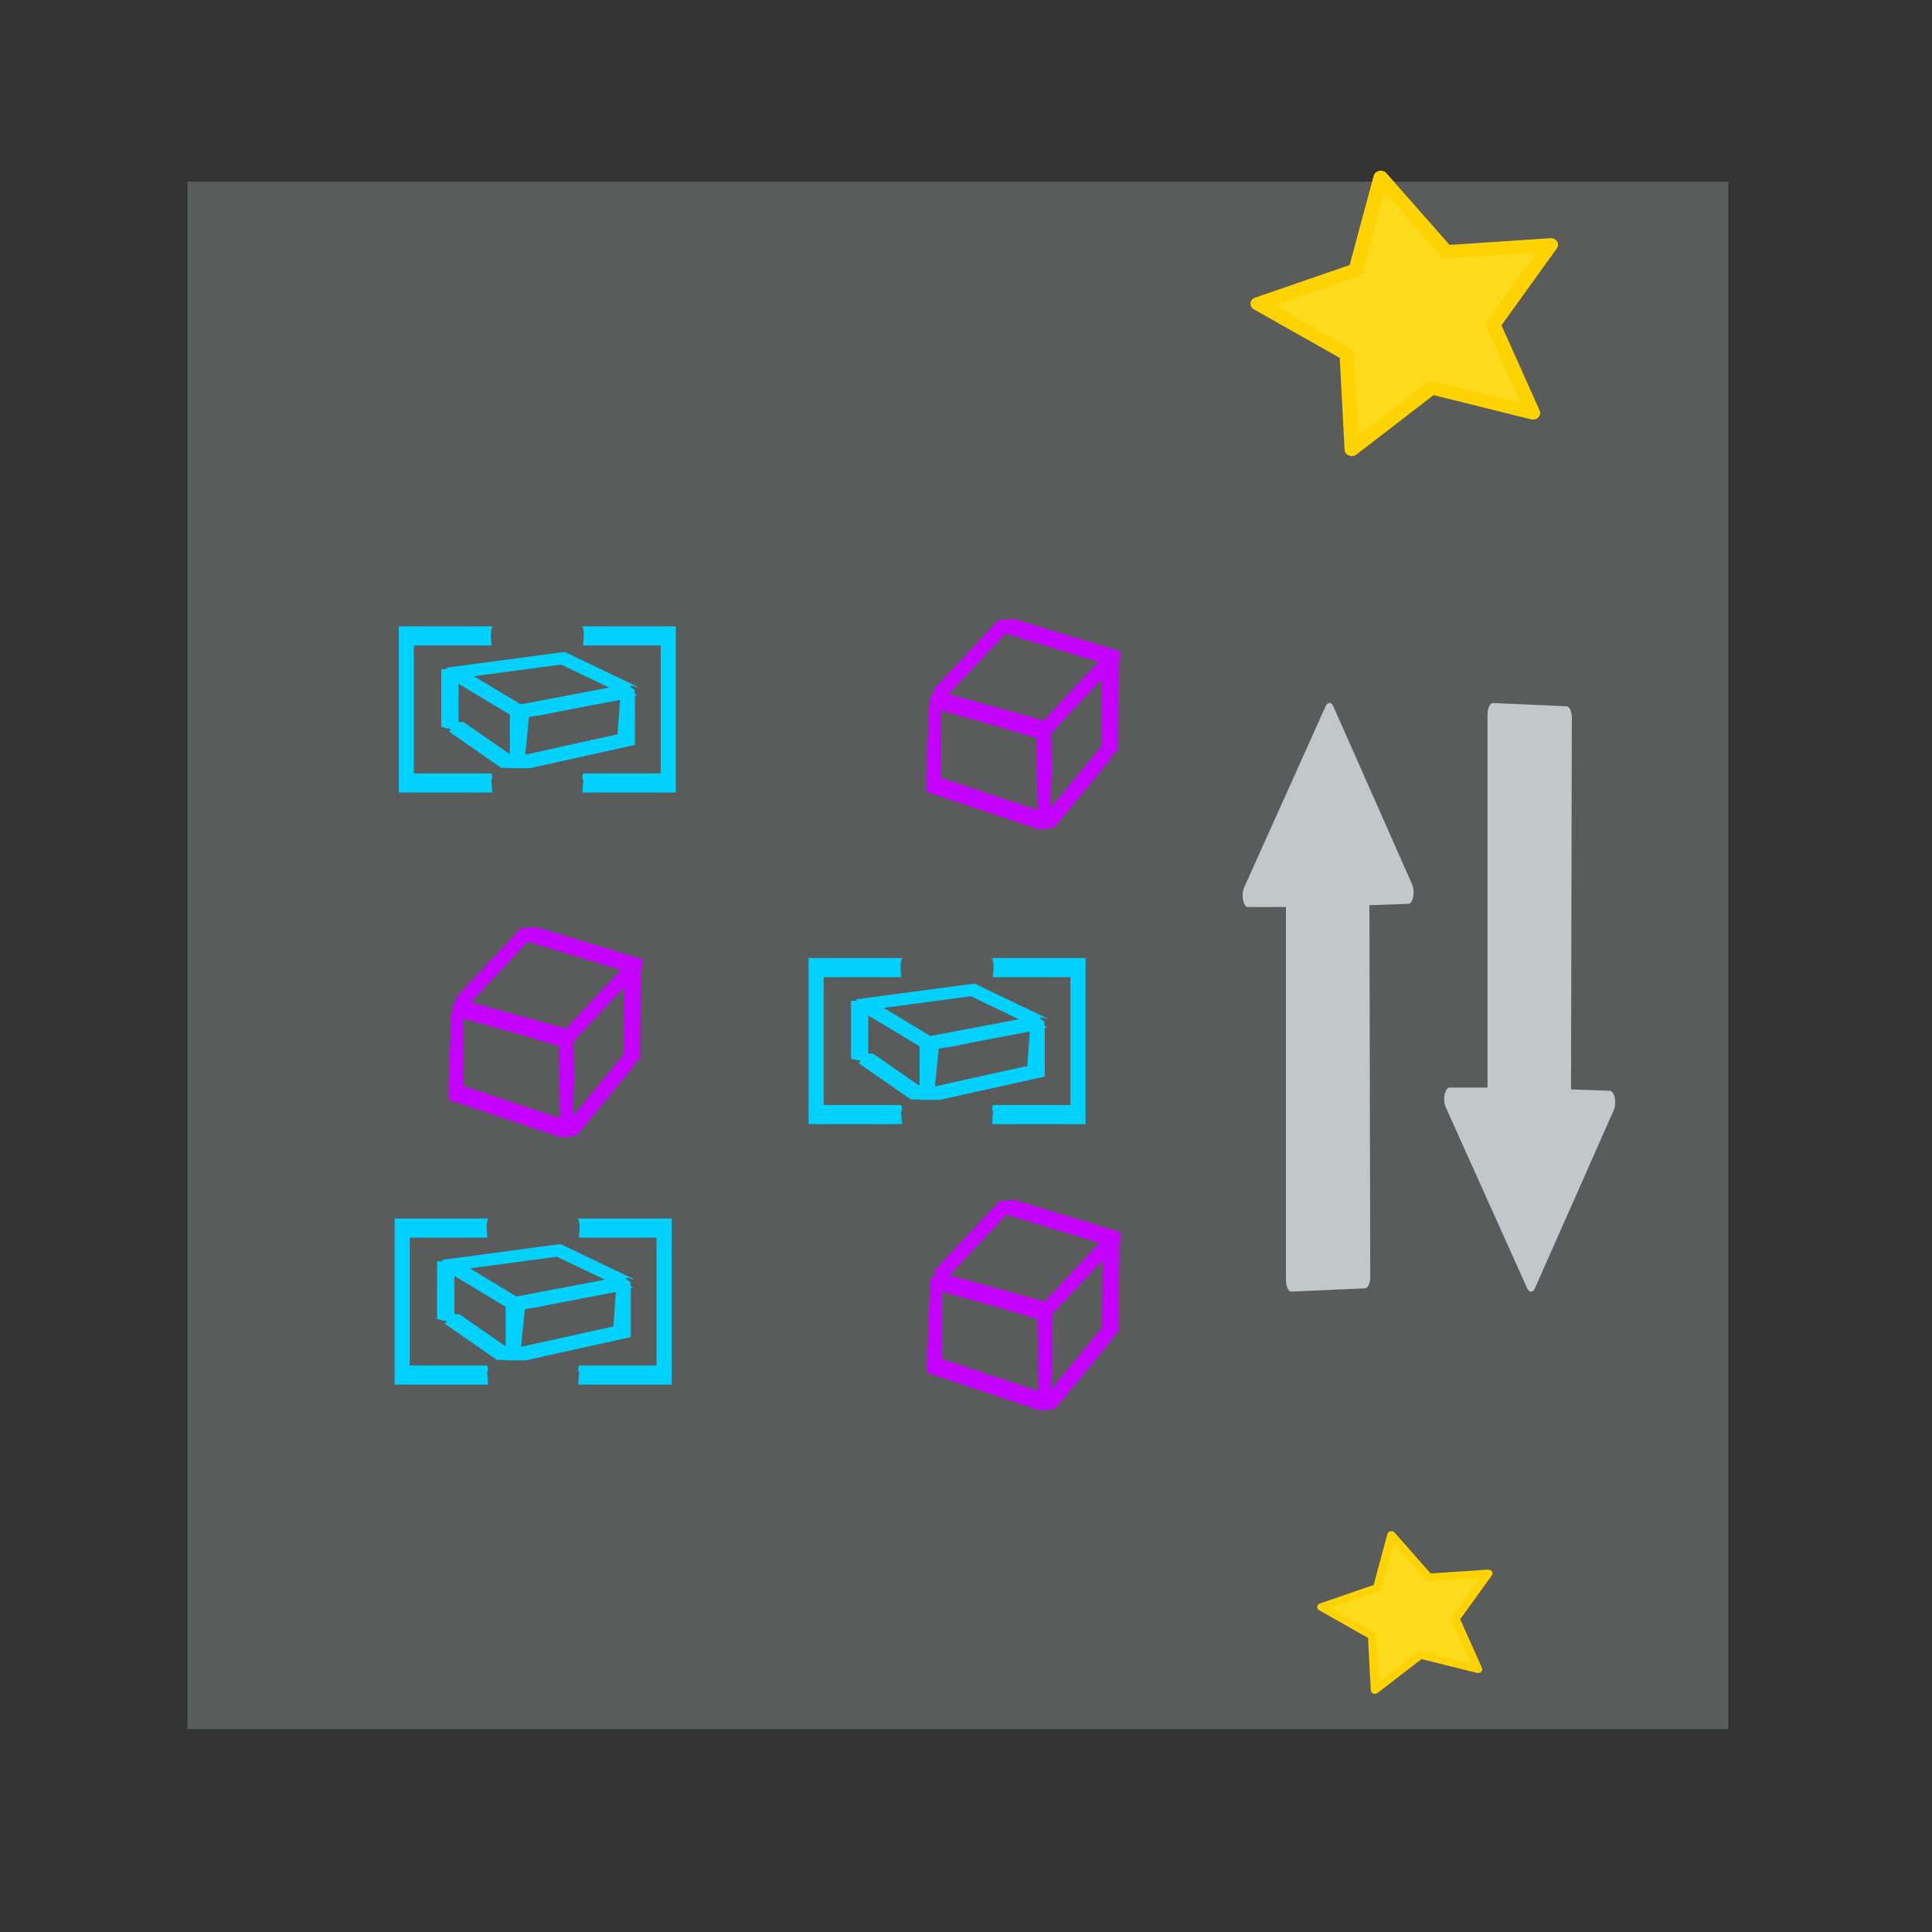 <?xml version="1.0" encoding="UTF-8" standalone="no"?>
<!-- Created with Inkscape (http://www.inkscape.org/) -->

<svg
   width="128"
   height="128"
   viewBox="0 0 33.867 33.867"
   version="1.1"
   id="svg5"
   sodipodi:docname="project.svg"
   inkscape:version="1.2.1 (9c6d41e, 2022-07-14)"
   inkscape:export-filename="project.png"
   inkscape:export-xdpi="96"
   inkscape:export-ydpi="96"
   xmlns:inkscape="http://www.inkscape.org/namespaces/inkscape"
   xmlns:sodipodi="http://sodipodi.sourceforge.net/DTD/sodipodi-0.dtd"
   xmlns="http://www.w3.org/2000/svg"
   xmlns:svg="http://www.w3.org/2000/svg">
  <rect x="0" y="0" width="33.867" height="33.867" fill="#333333" stroke="none"/>
  <sodipodi:namedview
     id="namedview7"
     pagecolor="#ffffff"
     bordercolor="#999999"
     borderopacity="1"
     inkscape:showpageshadow="0"
     inkscape:pageopacity="0"
     inkscape:pagecheckerboard="true"
     inkscape:deskcolor="#d1d1d1"
     inkscape:document-units="mm"
     showgrid="false"
     showguides="true"
     inkscape:zoom="2.4396144"
     inkscape:cx="88.128681"
     inkscape:cy="78.086111"
     inkscape:window-width="3440"
     inkscape:window-height="1315"
     inkscape:window-x="1512"
     inkscape:window-y="25"
     inkscape:window-maximized="1"
     inkscape:current-layer="g6345">
    <sodipodi:guide
       position="6.918,25.771"
       orientation="1,0"
       id="guide19620"
       inkscape:locked="false" />
    <sodipodi:guide
       position="19.798,32.763"
       orientation="1,0"
       id="guide19622"
       inkscape:locked="false" />
    <sodipodi:guide
       position="10.451,25.55"
       orientation="0,-1"
       id="guide19626"
       inkscape:locked="false" />
    <sodipodi:guide
       position="9.421,34.823"
       orientation="1,0"
       id="guide19628"
       inkscape:locked="false" />
    <sodipodi:guide
       position="16.486,33.425"
       orientation="1,0"
       id="guide19632"
       inkscape:locked="false" />
    <sodipodi:guide
       position="-12.433,7.156"
       orientation="0,-1"
       id="guide21786"
       inkscape:locked="false" />
    <sodipodi:guide
       position="24.888,41.205"
       orientation="1,0"
       id="guide21788"
       inkscape:locked="false" />
    <sodipodi:guide
       position="4.307,37.376"
       orientation="1,0"
       id="guide21790"
       inkscape:locked="false" />
    <sodipodi:guide
       position="30.312,57.638"
       orientation="1,0"
       id="guide21792"
       inkscape:locked="false" />
  </sodipodi:namedview>
  <defs
     id="defs2">
    <linearGradient
       id="linearGradient21728"
       inkscape:swatch="solid">
      <stop
         style="stop-color:#1c74fc;stop-opacity:1;"
         offset="0"
         id="stop21726" />
    </linearGradient>
    <linearGradient
       id="linearGradient19760"
       inkscape:swatch="solid">
      <stop
         style="stop-color:#1c74fc;stop-opacity:1;"
         offset="0"
         id="stop19758" />
    </linearGradient>
    <linearGradient
       id="linearGradient11064"
       inkscape:swatch="solid">
      <stop
         style="stop-color:#c400ff;stop-opacity:1;"
         offset="0"
         id="stop11062" />
    </linearGradient>
    <linearGradient
       id="linearGradient11033"
       inkscape:swatch="solid">
      <stop
         style="stop-color:#000000;stop-opacity:1;"
         offset="0"
         id="stop11031" />
    </linearGradient>
    <inkscape:perspective
       sodipodi:type="inkscape:persp3d"
       inkscape:vp_x="-2.6036518 : 30.623503 : 1"
       inkscape:vp_y="0 : 1000 : 0"
       inkscape:vp_z="28.995318 : 30.371536 : 1"
       inkscape:persp3d-origin="11.977996 : 21.871474 : 1"
       id="perspective795" />
    <clipPath
       clipPathUnits="userSpaceOnUse"
       id="clipPath8314">
      <path
         id="path8316"
         style="fill:#ff0000;fill-opacity:1;fill-rule:nonzero;stroke:none;stroke-width:0.365"
         d="m 18.773,15.941 2.237,2.86 c 0.003,-0.003 0.005,-0.006 0.007,-0.008 0.006,-0.005 0.011,-0.01 0.016,-0.014 0.003,-0.001 0.005,-0.002 0.006,-0.003 -5.7e-4,6.82e-4 -3.04e-4,0.003 0.002,0.006 7.86e-4,9.76e-4 0.023,-0.043 0.031,-0.035 0.012,-0.005 0.023,-0.011 0.036,-0.016 0.005,-0.004 0.01,-0.008 0.015,-0.012 -0.003,-0.008 -0.004,-0.016 -0.002,-0.022 -0.04,-0.017 -0.078,-0.078 -0.043,-0.094 l 0.032,-0.014 c -0.003,-8.57e-4 -0.005,-0.002 -0.008,-0.003 -0.007,-0.007 -0.015,-0.014 -0.021,-0.022 -0.013,-0.017 -0.02,-0.038 -0.023,-0.055 -0.004,-0.025 -0.01,-0.022 -0.003,-0.025 0.004,0.01 0.006,0.015 0.007,0.017 1.18e-4,-0.002 -0.001,-0.01 -0.002,-0.021 l -0.018,0.008 c -0.193,0.083 -0.381,-0.152 -0.2,-0.24 0.003,-0.001 0.006,-0.003 0.009,-0.004 l 0.215,-0.093 c -7.21e-4,-0.011 0.004,-0.019 0.014,-0.024 l 0.021,-0.009 c -0.001,-5e-5 -0.002,-1.06e-4 -0.004,-1.64e-4 -5.97e-4,2.09e-4 -0.002,-1.52e-4 -0.002,2.3e-5 l -5.69e-4,2.46e-4 c -0.005,0.002 -0.01,0.003 -0.014,0.004 -0.005,0.001 -0.013,0.004 -0.018,-0.002 -0.02,-0.024 -0.035,-0.049 -0.05,-0.075 5.92e-4,0.007 0.002,0.014 0.002,0.02 10e-5,0.002 0.005,0.009 0.003,0.007 -0.005,-0.004 -0.009,-0.009 -0.014,-0.014 -0.02,-0.022 -0.041,-0.044 -0.044,-0.07 -0.002,-0.025 0.01,-0.036 0.022,-0.05 0.002,-0.002 0.004,-0.004 0.007,-0.005 0.01,-0.006 0.021,-0.007 0.032,-0.005 -0.061,-0.115 -0.077,-0.267 -0.001,-0.413 0.057,-0.111 0.125,-0.237 0.104,-0.391 -0.01,-0.076 -0.038,-0.149 -0.064,-0.227 -0.069,-0.156 -0.103,-0.308 -0.096,-0.447 0.004,-0.075 0.032,-0.134 0.041,-0.205 -0.009,-0.101 -0.008,-0.2 -0.004,-0.297 0.01,-0.029 -0.009,-0.076 0.003,-0.103 0.002,-0.005 0.006,-0.013 0.009,-0.02 -3.59e-4,-0.012 -8.5e-5,-0.025 -4.36e-4,-0.034 -0.002,-0.049 0.018,-0.202 0.036,-0.24 0.006,-0.013 0.014,-0.024 0.023,-0.034 -0.012,0.021 -0.014,0.047 -0.012,0.08 0.005,0.098 0.028,0.143 0.061,0.156 -9.79e-4,-0.005 -0.002,-0.013 -0.004,-0.028 0.002,-0.008 0.004,-0.012 0.004,-0.012 0.007,0.012 0.018,0.044 0.02,0.044 3.16e-4,-8.2e-5 5.03e-4,-4.27e-4 6.05e-4,-0.002 -0.003,-0.066 -0.009,-0.078 -0.015,-0.074 0.002,-0.002 0.004,-0.005 0.006,-0.007 -0.013,-0.058 -0.029,-0.116 -0.044,-0.175 -0.005,0.006 -0.01,0.012 -0.015,0.018 0.004,-0.007 0.009,-0.012 0.015,-0.019 -0.001,-0.004 -0.002,-0.009 -0.004,-0.013 -0.004,-0.015 -0.027,-0.1 -0.031,-0.122 -0.003,-0.021 -0.004,-0.042 -0.006,-0.063 0.002,-0.023 0.001,-0.047 0.006,-0.068 0.006,-0.025 0.028,-0.054 0.059,-0.063 1.05e-4,-0.004 -1.49e-4,-0.008 -3.17e-4,-0.012 -4.69e-4,-4.55e-4 -0.001,-8.71e-4 -0.002,-0.001 -0.023,-0.022 -0.044,-0.04 -0.071,-0.064 -0.03,-0.026 -0.026,-0.055 -0.008,-0.067 0.015,-0.011 0.04,-0.01 0.065,0.011 0.002,0.001 0.003,0.002 0.004,0.004 l -0.061,-0.078 c -5.5e-4,-7.02e-4 -0.001,-0.001 -0.002,-0.002 z m 2.363,-1.023 c 0.006,0.007 0.011,0.015 0.017,0.022 l -0.001,-4.56e-4 c -0.004,-0.003 -0.014,-0.008 -0.017,-0.01 0.007,0.005 0.014,0.009 0.021,0.013 l 5.49e-4,7.03e-4 c 0.007,0.004 0.014,0.009 0.021,0.013 0.013,0.016 0.019,0.022 0.022,0.025 -0.004,-0.004 -0.009,-0.008 0.013,0.02 l -0.005,-0.008 1.8e-5,-9.49e-4 c 0.019,0.014 0.017,0.013 0.035,0.033 0.001,8.07e-4 0.003,0.002 0.004,0.003 0.005,0.005 0.01,0.01 0.016,0.014 0.012,0.01 0.027,0.018 0.037,0.03 0.006,0.007 0.011,0.015 0.017,0.022 6.9e-4,10e-4 0.002,0.003 0.003,0.004 0.005,0.003 0.024,0.024 0.029,0.022 0.02,0.014 0.037,0.031 0.05,0.051 8.3e-4,0.001 0.002,0.003 0.003,0.005 l 5.49e-4,7.03e-4 c 0.009,0.006 0.017,0.011 0.025,0.018 0.008,0.007 0.013,0.016 0.019,0.024 0.005,0.009 0.011,0.017 0.017,0.025 0.005,0.003 0.011,0.005 0.016,0.008 0.013,0.007 0.045,0.025 0.054,0.04 0.006,0.002 0.012,0.003 0.015,0.004 -0.005,-8.53e-4 -0.009,-9.21e-4 -0.013,-0.002 3.6e-4,7.84e-4 8.3e-4,0.002 0.001,0.002 l -1.8e-5,9.49e-4 5.49e-4,7.02e-4 c 0.003,0.001 0.006,0.003 0.01,0.005 0.004,-0.001 0.007,-0.003 0.011,-0.004 -5.36e-4,-2.35e-4 -0.002,-0.001 -0.003,-0.002 0.017,0.004 0.033,0.009 0.025,0.017 0.026,0.012 0.008,0.002 0.044,0.028 0.022,0.015 0.037,0.032 0.053,0.053 0.02,0.028 -0.011,0.02 -0.043,0.012 0.022,0.016 0.041,0.032 0.063,0.049 0.022,0.016 0.037,0.035 0.052,0.056 0.01,0.014 0.007,0.019 -0.003,0.019 0.065,0.052 0.129,0.106 0.192,0.16 0.108,0.095 0.127,0.115 0.213,0.201 0.051,0.051 -0.012,0.101 -0.063,0.05 -0.08,-0.081 -0.098,-0.101 -0.2,-0.19 -0.039,-0.034 -0.079,-0.068 -0.119,-0.101 0.006,0.036 -0.037,0.061 -0.077,0.023 -0.017,-0.017 -0.034,-0.029 -0.051,-0.048 -0.007,-0.008 -0.012,-0.016 -0.018,-0.024 -0.006,0.016 -0.01,0.026 -0.016,0.03 0.01,0.025 0.018,0.057 0.023,0.099 0.009,0.079 0.008,0.144 -0.028,0.197 9.28e-4,0.02 0.002,0.041 -0.005,0.055 0.003,0.017 0.005,0.027 0.009,0.048 -0.006,0.018 -0.012,0.037 -0.018,0.055 -7.14e-4,0.03 -0.012,0.111 -0.011,0.119 4.27e-4,-4.75e-4 0.002,-0.002 0.003,-0.007 -0.006,0.111 0.005,0.229 -0.001,0.339 -0.03,0.169 -0.076,0.198 0.035,0.434 0.05,0.168 0.077,0.228 0.09,0.39 0.018,0.235 -0.072,0.428 -0.182,0.59 l 0.03,-0.013 0.033,-0.014 c 0.196,-0.085 0.387,0.159 0.191,0.244 l -0.033,0.014 -0.114,0.049 -0.083,0.036 c 0.008,0.004 0.015,0.008 0.022,0.012 9.21e-4,4.47e-4 0.002,0.001 0.003,0.002 0.014,0.007 0.028,0.013 0.041,0.021 -0.001,0.005 -0.003,0.01 -0.005,0.015 0.02,0.04 0.003,0.039 -0.021,0.026 -0.003,0.002 -0.007,0.004 -0.011,0.005 -0.003,7.48e-4 -0.006,3.4e-4 -0.008,0.002 l -5.69e-4,2.46e-4 c -0.002,0.002 -0.005,0.005 -0.012,0.009 -7.32e-4,6.69e-4 -0.002,0.001 -0.002,0.002 0.043,0.024 0.095,0.088 0.051,0.081 -0.006,-0.001 -0.007,0.017 -0.007,0.018 -0.002,0.003 -0.004,0.006 -0.005,0.01 0.042,0.032 0.084,0.116 0.038,0.085 -0.004,-0.003 -0.022,0.008 -0.037,0.016 0.013,0.021 0.016,0.044 -0.003,0.053 l -0.052,0.023 c -0.002,8.29e-4 -0.004,0.003 -0.006,0.003 -0.01,-3.76e-4 -0.021,-0.001 -0.031,-0.002 0.002,0.001 -0.002,0.002 -0.003,0.002 -0.026,0.007 -0.023,0.006 -0.045,0.006 -0.009,2.48e-4 -0.017,7.29e-4 -0.025,8.66e-4 -0.006,0.005 -0.014,0.008 -0.026,0.01 -0.002,-1.05e-4 -0.003,0.001 -0.004,9.8e-4 -0.005,0.009 -0.014,0.016 -0.02,0.023 -0.003,8.67e-4 -0.006,0.002 -0.009,0.002 l -5.68e-4,2.46e-4 c -0.003,0.011 9.01e-4,0.004 -0.023,0.024 -1.28e-4,7.61e-4 -4.76e-4,0.001 -6.05e-4,0.002 -0.003,0.015 -0.013,0.036 -0.03,0.037 -0.005,0.003 -0.013,0.008 -0.023,0.019 -0.002,0.002 0.005,-6.26e-4 0.009,-0.003 -4.08e-4,6.93e-4 -4.24e-4,0.002 -6.05e-4,0.002 -0.003,0.004 -0.007,0.007 -0.009,0.011 -0.006,0.013 -0.011,0.03 -0.022,0.038 -0.018,0.03 -0.045,0.052 -0.073,0.072 -0.003,0.005 -0.006,0.009 -0.01,0.013 -0.009,0.023 -0.023,0.041 -0.041,0.056 l 1.323,1.691 6.241,-2.703 -3.689,-4.716 z m 0.443,0.396 c -0.001,0.001 -0.004,0.002 -0.006,0.004 0.007,0.004 0.014,0.007 0.023,0.011 -0.006,-0.005 -0.011,-0.01 -0.017,-0.015 z m -0.006,0.004 c -0.011,-0.006 -0.02,-0.011 -0.027,-0.015 -0.001,3.51e-4 -0.003,4.33e-4 -0.004,7.4e-4 0.001,0.001 0.003,0.003 0.004,0.004 l 5.49e-4,7.03e-4 c 4.46e-4,4.65e-4 0.001,7.27e-4 0.002,0.001 0.009,0.005 0.017,0.01 0.019,0.011 0.003,-10e-4 0.004,-0.002 0.006,-0.003 z m -0.492,-0.105 c -3.83e-4,0.002 0.004,0.019 0.009,0.031 -0.002,-0.01 -0.003,-0.019 -0.008,-0.03 -5.12e-4,-0.001 -8.64e-4,-0.002 -0.001,-0.001 z m 0.031,0.021 -1.9e-5,9.49e-4 5.5e-4,7.02e-4 5.68e-4,-2.46e-4 1.9e-5,-9.48e-4 z m 0.043,0.067 c -9.6e-5,5.59e-4 6.4e-5,0.001 -3.7e-5,0.002 0.002,2.63e-4 0.004,1.17e-4 0.006,1.49e-4 -0.002,-3.49e-4 -0.004,-0.001 -0.006,-0.002 z m 0.443,0.075 c 0.002,0.001 0.005,0.005 0.007,0.006 0.004,-0.001 0.005,-0.004 0.005,-0.01 -0.004,0.001 -0.008,0.002 -0.012,0.003 z m -0.53,0.339 c -0.005,0.009 -0.019,0.034 -0.046,0.081 2.56e-4,0.001 6.92e-4,0.002 10e-4,0.004 0.025,-0.05 0.056,-0.106 0.045,-0.085 z m 0.534,-0.139 c -0.002,0.008 -0.004,0.016 -0.007,0.023 0.008,-0.004 0.012,-0.008 0.015,-0.013 -0.002,-0.003 -0.005,-0.007 -0.007,-0.011 z m 4.8e-4,0.311 c -0.002,0.011 -0.002,0.022 -0.001,0.035 0.001,-0.002 0.002,-0.005 0.003,-0.008 0.002,-0.008 4.37e-4,-0.035 -0.002,-0.027 z m -0.551,2.106 c 3.42e-4,0.001 0.003,0.005 0.008,0.011 -0.003,-0.006 -0.007,-0.01 -0.008,-0.011 z m 0.114,0.549 c 2.03e-4,0.001 1.24e-4,0.002 4.67e-4,0.004 1.87e-4,6.24e-4 0.002,0.002 0.002,0.002 -4.16e-4,-0.002 -0.002,-0.004 -0.003,-0.005 z m -0.153,0.261 0.009,0.011 c -0.003,-0.008 -0.004,-0.011 -0.009,-0.011 z m 0.472,-0.156 c 0.003,9.92e-4 0.005,0.002 0.008,0.002 0.001,8.7e-5 0.002,-7.97e-4 0.003,-0.001 -0.003,-2.78e-4 -0.006,-0.001 -0.008,-0.001 -7.31e-4,-1.2e-5 -0.003,-2.49e-4 -0.002,2.3e-5 z" />
    </clipPath>
    <clipPath
       clipPathUnits="userSpaceOnUse"
       id="clipPath10055">
      <path
         id="path10057"
         style="fill:#ff0000;fill-opacity:1;fill-rule:nonzero;stroke:none;stroke-width:0.367"
         d="m 11.181,5.666 2.235,2.845 c -0.008,-0.018 -0.002,-0.032 0.01,-0.039 9.08e-4,-0.004 0.001,-0.009 0.003,-0.012 0.002,-0.003 0.002,-0.008 0.006,-0.009 4.15e-4,-1.001e-4 6.98e-4,-3.688e-4 0.001,-4.773e-4 -0.001,-0.01 0.008,-0.04 0.008,-0.051 0.002,-0.006 -0.003,-0.016 -0.001,-0.023 8.9e-4,-0.003 0.002,-0.007 0.003,-0.01 4.09e-4,0.003 0.002,0.007 0.003,0.011 4.69e-4,-0.006 1.4e-4,-0.011 1.99e-4,-0.016 -5.52e-4,0.001 -0.002,0.002 -0.002,0.003 2.5e-5,-4.483e-4 -6.71e-4,-0.001 -5.16e-4,-0.002 1.72e-4,-0.002 0.003,-0.007 0.004,-0.009 -3.8e-5,8.215e-4 -2.4e-5,0.002 -3.5e-5,0.003 3.23e-4,-9.915e-4 10e-4,-0.002 0.001,-0.003 l -5.55e-4,-7.075e-4 c 5.09e-4,-0.007 0.001,-0.013 0.007,-0.017 0.003,-0.002 0.008,-0.003 0.014,-0.003 0.006,-4.857e-4 0.018,-0.002 0.025,4.013e-4 -0.003,-0.013 0.001,-0.022 0.01,-0.026 0.005,-0.003 0.011,-0.004 0.017,-0.005 1.84e-4,-8.4e-6 3.83e-4,-2.381e-4 5.68e-4,-2.448e-4 0.001,-8.302e-4 0.002,-0.002 0.003,-0.003 0.025,-0.012 0.078,0.008 0.084,0.046 0.004,0.024 0.009,0.05 0.011,0.074 0.002,-4.512e-4 0.004,-0.001 0.006,-0.004 0.012,-0.017 0.017,-0.025 0.019,-0.027 9.2e-5,0.002 6.3e-4,0.005 9.78e-4,0.01 0.001,0.014 0.001,0.01 -0.001,0.026 -6.65e-4,0.004 -0.002,0.007 -0.003,0.01 l -0.001,-4.625e-4 c -4.45e-4,0.006 -2.1e-4,0.012 -2.23e-4,0.018 -0.003,0.016 -0.002,0.019 -0.009,0.032 -1.6e-4,2.801e-4 -9.39e-4,-0.002 -0.001,-0.001 -0.001,0.003 -0.001,0.006 -0.002,0.009 6.81e-4,0.001 0.002,0.002 0.002,0.004 3.29e-4,0.003 6.57e-4,0.011 8.73e-4,0.018 2.04e-4,6.22e-4 -2.14e-4,0.001 -2.4e-5,0.002 2e-5,6.542e-4 0.001,0.002 0.001,0.002 0.001,0.004 0.001,0.006 0.002,0.009 -6.73e-4,-0.001 -0.002,-0.002 -0.002,-0.004 -1.11e-4,0.004 -1.01e-4,0.006 -0.001,0.002 -4.57e-4,-0.002 -0.002,-0.005 -0.002,-0.007 l 1.2e-5,-9.52e-4 c -0.002,-0.003 -0.003,-0.006 -0.005,-0.009 1.8e-5,7.97e-4 -8.3e-5,0.002 -3.6e-5,0.003 l -3.5e-5,0.003 c 0.004,0.008 0.007,0.014 0.009,0.018 1.85e-4,-0.001 0.002,-0.002 0.002,-0.004 0.014,0.027 0.028,0.059 0.005,0.038 l -1.2e-5,9.521e-4 c 0.003,0.004 0.002,0.01 9.08e-4,0.015 -1.79e-4,7.874e-4 -4.11e-4,0.001 -5.91e-4,0.002 0.003,0.003 0.002,0.008 0.003,0.012 0.004,0.02 9.97e-4,0.005 0.007,0.03 9.76e-4,0.007 0.001,0.01 0.002,0.011 -2.28e-4,-3.753e-4 -6.41e-4,6.345e-4 3.55e-4,0.016 1.26e-4,0.001 5.2e-4,-9.819e-4 5.74e-4,-0.003 3.19e-4,0.004 6.41e-4,0.008 9.58e-4,0.012 l 0.009,0.011 c -0.003,-0.003 -0.005,-0.004 -0.008,-0.004 -8e-6,6.664e-4 1.3e-5,0.001 -2.3e-5,0.002 -7.1e-5,0.001 -3.93e-4,0.002 -5.75e-4,0.003 0.004,-1.371e-4 0.008,0.001 0.013,0.006 -0.002,7.044e-4 -0.005,7.843e-4 -0.007,0.001 l 0.007,0.009 c 0.002,-0.002 0.003,-0.005 0.002,-0.008 0.002,0.002 0.005,0.005 0.008,0.009 l 0.039,0.05 0.057,0.073 0.028,0.035 0.021,0.026 c 0.009,0.021 0.013,0.029 0.014,0.032 1.68e-4,3.446e-4 9.04e-4,0.001 0.001,0.001 l -5.68e-4,2.448e-4 c 3.27e-4,5.691e-4 2.13e-4,0.001 5.16e-4,0.002 0.02,0.035 0.026,0.045 0.02,0.061 0.003,0.006 0.007,0.012 0.01,0.018 0.001,0.004 0.005,0.012 0.007,0.017 0.001,-0.003 0.003,-0.005 0.003,-0.006 5.01e-4,9.203e-4 5.43e-4,0.004 4.25e-4,0.01 -9.9e-5,0.003 -0.002,6.606e-4 -0.004,-0.004 -0.005,0.013 -0.015,0.043 -0.029,0.052 L 14.984,10.508 21.418,7.734 17.614,2.892 Z m 2.459,2.897 c -3.36e-4,-0.002 -9.2e-4,-0.005 -0.002,-0.008 -2.72e-4,0.001 -7.21e-4,0.003 -0.001,0.005 0.001,0.001 0.002,0.002 0.003,0.003 z M 13.497,8.34 c -0.003,0.003 -0.004,0.012 -0.002,0.03 0.002,-5.84e-5 0.004,2.32e-4 0.006,1.748e-4 -2.6e-5,-0.008 -4.92e-4,-0.017 -7.7e-4,-0.026 -2.38e-4,-5.602e-4 -2.97e-4,-0.001 -5.16e-4,-0.002 l -5.56e-4,-7.071e-4 c -2.26e-4,-5.181e-4 -3.25e-4,-0.001 -5.16e-4,-0.002 -5.42e-4,2.287e-4 -0.001,1.61e-4 -0.002,7.221e-4 z m 0.004,0.03 c 3.3e-5,0.01 -0.001,0.013 -0.002,0.019 7.14e-4,-0.003 0.002,-0.006 0.003,-0.01 9.99e-4,-0.004 0.003,-0.007 0.004,-0.007 7.98e-4,-3.395e-4 0.002,4.543e-4 0.003,6.57e-4 -2.95e-4,-0.001 -1.97e-4,-0.002 -4.92e-4,-0.003 -0.003,2.338e-4 -0.005,4.084e-4 -0.008,5.437e-4 z m -0.003,0.041 c 3.51e-4,0.003 6.78e-4,0.007 9.69e-4,0.011 1.7e-4,0.002 0.001,0.003 0.003,0.004 2.94e-4,-9.316e-4 2.53e-4,-0.002 5.75e-4,-0.003 -0.002,-0.005 -0.003,-0.009 -0.004,-0.012 z m -0.057,0.039 c -2.51e-4,2.121e-4 -3.21e-4,8.011e-4 -5.51e-4,0.001 0.014,-0.002 0.03,5.113e-4 0.042,-0.003 0.012,-0.004 -0.028,0.002 -0.041,0.002 z m 0.192,0.081 c -10e-4,0.006 -0.004,0.011 -0.007,0.02 0.004,0.004 0.007,0.007 0.01,0.01 -5.54e-4,-0.006 -0.003,-0.013 -0.004,-0.016 l 0.001,4.625e-4 c 0.002,0.004 0.003,0.007 0.004,0.01 0.002,-0.011 -6.5e-5,-0.016 -0.005,-0.025 z m 0.03,0.143 c 0.001,0.001 0.005,0.004 0.004,0.005 l -5.67e-4,2.448e-4 c -7.71e-4,-0.002 -0.002,-0.003 -0.003,-0.005 z" />
    </clipPath>
    <clipPath
       clipPathUnits="userSpaceOnUse"
       id="clipPath10065">
      <path
         id="path10067"
         style="fill:#ff0000;fill-opacity:1;fill-rule:nonzero;stroke:none;stroke-width:0.337"
         d="m 6.738,9.379 c -0.006,0.007 -0.013,0.015 -0.019,0.021 0.002,1.681e-4 0.005,1.65e-5 0.009,-0.001 0.024,-0.008 0.036,-0.012 0.038,-0.013 -0.001,0.001 -0.003,0.004 -0.006,0.007 -0.01,0.01 -0.006,0.007 -0.021,0.016 -0.003,0.002 -0.007,0.004 -0.011,0.005 l -7.287e-4,-6.227e-4 c -0.005,0.004 -0.009,0.008 -0.014,0.012 -0.015,0.01 -0.016,0.012 -0.033,0.018 -3.644e-4,1.382e-4 3.574e-4,-0.001 0,-0.001 -0.003,0.002 -0.006,0.004 -0.009,0.005 -2.663e-4,9.963e-4 -3.486e-4,0.002 -7.287e-4,0.003 -0.002,0.002 -0.007,0.007 -0.013,0.012 -2.729e-4,4.67e-4 -0.001,7.784e-4 -0.001,0.001 -4.736e-4,4.359e-4 -2.612e-4,0.001 -7.287e-4,0.002 -0.002,0.003 -0.003,0.004 -0.005,0.006 3.119e-4,-0.001 4.372e-4,-0.002 7.287e-4,-0.003 -0.003,0.003 -0.005,0.004 -0.003,0.001 9.108e-4,-0.001 0.002,-0.003 0.004,-0.005 l 7.287e-4,-6.227e-4 c 7.651e-4,-0.003 0.002,-0.005 0.002,-0.007 -5.829e-4,5.293e-4 -0.002,0.001 -0.002,0.002 l -0.002,0.002 c -0.002,0.006 -0.004,0.011 -0.005,0.015 0.001,-7.783e-4 0.003,-9.029e-4 0.004,-0.002 -0.007,0.022 -0.017,0.047 -0.023,0.026 L 6.627,9.501 c -2.04e-5,0.004 -0.005,0.007 -0.011,0.01 -7.651e-4,4.671e-4 -0.001,7.473e-4 -0.002,0.001 0.001,0.003 -0.004,0.006 -0.006,0.009 -0.011,0.014 -0.003,0.004 -0.016,0.022 -0.004,0.005 -0.006,0.007 -0.007,0.008 6.42e-5,-3.114e-4 -0.001,2.35e-4 -0.011,0.01 -7.287e-4,7.783e-4 0.001,-4.982e-4 0.003,-0.002 -0.003,0.003 -0.005,0.005 -0.008,0.008 v 0.01 c -4.737e-4,-0.003 -0.002,-0.004 -0.004,-0.005 -7.651e-4,6.849e-4 -0.001,0.001 -0.002,0.002 -9.473e-4,7.473e-4 -0.002,0.001 -0.003,0.002 0.004,9.029e-4 0.006,0.003 0.008,0.008 -0.002,-6.67e-5 -0.005,-8.407e-4 -0.008,-0.001 v 0.008 c 0.004,-9.341e-4 0.006,-0.002 0.008,-0.005 4.736e-4,0.002 0.001,0.005 0.001,0.008 V 9.636 9.7 9.731 9.754 c -0.006,0.016 -0.009,0.022 -0.01,0.025 -9.91e-5,2.736e-4 6.15e-5,0.001 0,0.001 h -7.287e-4 c -1.148e-4,4.67e-4 -5.83e-4,7.473e-4 -7.287e-4,0.001 -0.004,0.018 -0.006,0.028 -0.011,0.035 v 4.668 h 5.426 V 9.379 Z M 6.628,9.5 c 0.002,-0.002 0.003,-0.004 0.004,-0.005 -0.001,8.718e-4 -0.003,0.002 -0.005,0.003 2.19e-4,9.652e-4 4.736e-4,0.002 7.287e-4,0.002 z m 0.019,-0.024 c -0.005,0.003 -0.012,0.006 -0.022,0.011 4.736e-4,0.004 0.002,0.007 0.002,0.01 0.004,-0.004 0.007,-0.01 0.009,-0.012 l 7.287e-4,6.227e-4 c -9.108e-4,0.003 -0.002,0.005 -0.004,0.008 0.01,-0.006 0.012,-0.011 0.014,-0.018 z M 6.568,9.578 c 0,0.001 0.001,0.004 0,0.004 h -7.287e-4 c 4.372e-4,-0.001 7.287e-4,-0.003 7.287e-4,-0.004 z" />
    </clipPath>
    <clipPath
       clipPathUnits="userSpaceOnUse"
       id="clipPath10209">
      <path
         id="path10211"
         style="fill:#ff0000;fill-opacity:1;fill-rule:nonzero;stroke:none;stroke-width:0.337"
         d="M 14.358,8.399 V 11.842 h 0.223 c 0.004,-0.007 0.009,-0.013 0.018,-0.018 0.035,-0.02 0.062,-0.053 0.099,-0.071 9.47e-4,-0.002 0.002,-0.004 0.004,-0.006 V 8.399 Z" />
    </clipPath>
    <clipPath
       clipPathUnits="userSpaceOnUse"
       id="clipPath10219">
      <path
         id="path10221"
         style="fill:#ff0000;fill-opacity:1;fill-rule:nonzero;stroke:none;stroke-width:0.337"
         d="m 11.73,11.574 v 2.888 h 2.871 v -2.337 c -0.024,9.03e-4 -0.046,-0.008 -0.056,-0.03 -0.005,-0.012 -8.38e-4,-4.67e-4 -0.008,-0.033 0.009,-0.042 0.03,-0.081 0.063,-0.113 v -0.044 c -0.026,-0.023 -0.036,-0.06 -0.001,-0.08 5.46e-4,-3.12e-4 8.74e-4,-9.03e-4 0.001,-0.001 v -0.249 z" />
    </clipPath>
    <clipPath
       clipPathUnits="userSpaceOnUse"
       id="clipPath10055-6">
      <path
         id="path10057-3"
         style="fill:#ff0000;fill-opacity:1;fill-rule:nonzero;stroke:none;stroke-width:0.367"
         d="m 11.181,5.666 2.235,2.845 c -0.008,-0.018 -0.002,-0.032 0.01,-0.039 9.08e-4,-0.004 0.001,-0.009 0.003,-0.012 0.002,-0.003 0.002,-0.008 0.006,-0.009 4.15e-4,-1.001e-4 6.98e-4,-3.688e-4 0.001,-4.773e-4 -0.001,-0.01 0.008,-0.04 0.008,-0.051 0.002,-0.006 -0.003,-0.016 -0.001,-0.023 8.9e-4,-0.003 0.002,-0.007 0.003,-0.01 4.09e-4,0.003 0.002,0.007 0.003,0.011 4.69e-4,-0.006 1.4e-4,-0.011 1.99e-4,-0.016 -5.52e-4,0.001 -0.002,0.002 -0.002,0.003 2.5e-5,-4.483e-4 -6.71e-4,-0.001 -5.16e-4,-0.002 1.72e-4,-0.002 0.003,-0.007 0.004,-0.009 -3.8e-5,8.215e-4 -2.4e-5,0.002 -3.5e-5,0.003 3.23e-4,-9.915e-4 10e-4,-0.002 0.001,-0.003 l -5.55e-4,-7.075e-4 c 5.09e-4,-0.007 0.001,-0.013 0.007,-0.017 0.003,-0.002 0.008,-0.003 0.014,-0.003 0.006,-4.857e-4 0.018,-0.002 0.025,4.013e-4 -0.003,-0.013 0.001,-0.022 0.01,-0.026 0.005,-0.003 0.011,-0.004 0.017,-0.005 1.84e-4,-8.4e-6 3.83e-4,-2.381e-4 5.68e-4,-2.448e-4 0.001,-8.302e-4 0.002,-0.002 0.003,-0.003 0.025,-0.012 0.078,0.008 0.084,0.046 0.004,0.024 0.009,0.05 0.011,0.074 0.002,-4.512e-4 0.004,-0.001 0.006,-0.004 0.012,-0.017 0.017,-0.025 0.019,-0.027 9.2e-5,0.002 6.3e-4,0.005 9.78e-4,0.01 0.001,0.014 0.001,0.01 -0.001,0.026 -6.65e-4,0.004 -0.002,0.007 -0.003,0.01 l -0.001,-4.625e-4 c -4.45e-4,0.006 -2.1e-4,0.012 -2.23e-4,0.018 -0.003,0.016 -0.002,0.019 -0.009,0.032 -1.6e-4,2.801e-4 -9.39e-4,-0.002 -0.001,-0.001 -0.001,0.003 -0.001,0.006 -0.002,0.009 6.81e-4,0.001 0.002,0.002 0.002,0.004 3.29e-4,0.003 6.57e-4,0.011 8.73e-4,0.018 2.04e-4,6.22e-4 -2.14e-4,0.001 -2.4e-5,0.002 2e-5,6.542e-4 0.001,0.002 0.001,0.002 0.001,0.004 0.001,0.006 0.002,0.009 -6.73e-4,-0.001 -0.002,-0.002 -0.002,-0.004 -1.11e-4,0.004 -1.01e-4,0.006 -0.001,0.002 -4.57e-4,-0.002 -0.002,-0.005 -0.002,-0.007 l 1.2e-5,-9.52e-4 c -0.002,-0.003 -0.003,-0.006 -0.005,-0.009 1.8e-5,7.97e-4 -8.3e-5,0.002 -3.6e-5,0.003 l -3.5e-5,0.003 c 0.004,0.008 0.007,0.014 0.009,0.018 1.85e-4,-0.001 0.002,-0.002 0.002,-0.004 0.014,0.027 0.028,0.059 0.005,0.038 l -1.2e-5,9.521e-4 c 0.003,0.004 0.002,0.01 9.08e-4,0.015 -1.79e-4,7.874e-4 -4.11e-4,0.001 -5.91e-4,0.002 0.003,0.003 0.002,0.008 0.003,0.012 0.004,0.02 9.97e-4,0.005 0.007,0.03 9.76e-4,0.007 0.001,0.01 0.002,0.011 -2.28e-4,-3.753e-4 -6.41e-4,6.345e-4 3.55e-4,0.016 1.26e-4,0.001 5.2e-4,-9.819e-4 5.74e-4,-0.003 3.19e-4,0.004 6.41e-4,0.008 9.58e-4,0.012 l 0.009,0.011 c -0.003,-0.003 -0.005,-0.004 -0.008,-0.004 -8e-6,6.664e-4 1.3e-5,0.001 -2.3e-5,0.002 -7.1e-5,0.001 -3.93e-4,0.002 -5.75e-4,0.003 0.004,-1.371e-4 0.008,0.001 0.013,0.006 -0.002,7.044e-4 -0.005,7.843e-4 -0.007,0.001 l 0.007,0.009 c 0.002,-0.002 0.003,-0.005 0.002,-0.008 0.002,0.002 0.005,0.005 0.008,0.009 l 0.039,0.05 0.057,0.073 0.028,0.035 0.021,0.026 c 0.009,0.021 0.013,0.029 0.014,0.032 1.68e-4,3.446e-4 9.04e-4,0.001 0.001,0.001 l -5.68e-4,2.448e-4 c 3.27e-4,5.691e-4 2.13e-4,0.001 5.16e-4,0.002 0.02,0.035 0.026,0.045 0.02,0.061 0.003,0.006 0.007,0.012 0.01,0.018 0.001,0.004 0.005,0.012 0.007,0.017 0.001,-0.003 0.003,-0.005 0.003,-0.006 5.01e-4,9.203e-4 5.43e-4,0.004 4.25e-4,0.01 -9.9e-5,0.003 -0.002,6.606e-4 -0.004,-0.004 -0.005,0.013 -0.015,0.043 -0.029,0.052 L 14.984,10.508 21.418,7.734 17.614,2.892 Z m 2.459,2.897 c -3.36e-4,-0.002 -9.2e-4,-0.005 -0.002,-0.008 -2.72e-4,0.001 -7.21e-4,0.003 -0.001,0.005 0.001,0.001 0.002,0.002 0.003,0.003 z M 13.497,8.34 c -0.003,0.003 -0.004,0.012 -0.002,0.03 0.002,-5.84e-5 0.004,2.32e-4 0.006,1.748e-4 -2.6e-5,-0.008 -4.92e-4,-0.017 -7.7e-4,-0.026 -2.38e-4,-5.602e-4 -2.97e-4,-0.001 -5.16e-4,-0.002 l -5.56e-4,-7.071e-4 c -2.26e-4,-5.181e-4 -3.25e-4,-0.001 -5.16e-4,-0.002 -5.42e-4,2.287e-4 -0.001,1.61e-4 -0.002,7.221e-4 z m 0.004,0.03 c 3.3e-5,0.01 -0.001,0.013 -0.002,0.019 7.14e-4,-0.003 0.002,-0.006 0.003,-0.01 9.99e-4,-0.004 0.003,-0.007 0.004,-0.007 7.98e-4,-3.395e-4 0.002,4.543e-4 0.003,6.57e-4 -2.95e-4,-0.001 -1.97e-4,-0.002 -4.92e-4,-0.003 -0.003,2.338e-4 -0.005,4.084e-4 -0.008,5.437e-4 z m -0.003,0.041 c 3.51e-4,0.003 6.78e-4,0.007 9.69e-4,0.011 1.7e-4,0.002 0.001,0.003 0.003,0.004 2.94e-4,-9.316e-4 2.53e-4,-0.002 5.75e-4,-0.003 -0.002,-0.005 -0.003,-0.009 -0.004,-0.012 z m -0.057,0.039 c -2.51e-4,2.121e-4 -3.21e-4,8.011e-4 -5.51e-4,0.001 0.014,-0.002 0.03,5.113e-4 0.042,-0.003 0.012,-0.004 -0.028,0.002 -0.041,0.002 z m 0.192,0.081 c -10e-4,0.006 -0.004,0.011 -0.007,0.02 0.004,0.004 0.007,0.007 0.01,0.01 -5.54e-4,-0.006 -0.003,-0.013 -0.004,-0.016 l 0.001,4.625e-4 c 0.002,0.004 0.003,0.007 0.004,0.01 0.002,-0.011 -6.5e-5,-0.016 -0.005,-0.025 z m 0.03,0.143 c 0.001,0.001 0.005,0.004 0.004,0.005 l -5.67e-4,2.448e-4 c -7.71e-4,-0.002 -0.002,-0.003 -0.003,-0.005 z" />
    </clipPath>
    <clipPath
       clipPathUnits="userSpaceOnUse"
       id="clipPath10065-6">
      <path
         id="path10067-3"
         style="fill:#ff0000;fill-opacity:1;fill-rule:nonzero;stroke:none;stroke-width:0.337"
         d="m 6.738,9.379 c -0.006,0.007 -0.013,0.015 -0.019,0.021 0.002,1.681e-4 0.005,1.65e-5 0.009,-0.001 0.024,-0.008 0.036,-0.012 0.038,-0.013 -0.001,0.001 -0.003,0.004 -0.006,0.007 -0.01,0.01 -0.006,0.007 -0.021,0.016 -0.003,0.002 -0.007,0.004 -0.011,0.005 l -7.287e-4,-6.227e-4 c -0.005,0.004 -0.009,0.008 -0.014,0.012 -0.015,0.01 -0.016,0.012 -0.033,0.018 -3.644e-4,1.382e-4 3.574e-4,-0.001 0,-0.001 -0.003,0.002 -0.006,0.004 -0.009,0.005 -2.663e-4,9.963e-4 -3.486e-4,0.002 -7.287e-4,0.003 -0.002,0.002 -0.007,0.007 -0.013,0.012 -2.729e-4,4.67e-4 -0.001,7.784e-4 -0.001,0.001 -4.736e-4,4.359e-4 -2.612e-4,0.001 -7.287e-4,0.002 -0.002,0.003 -0.003,0.004 -0.005,0.006 3.119e-4,-0.001 4.372e-4,-0.002 7.287e-4,-0.003 -0.003,0.003 -0.005,0.004 -0.003,0.001 9.108e-4,-0.001 0.002,-0.003 0.004,-0.005 l 7.287e-4,-6.227e-4 c 7.651e-4,-0.003 0.002,-0.005 0.002,-0.007 -5.829e-4,5.293e-4 -0.002,0.001 -0.002,0.002 l -0.002,0.002 c -0.002,0.006 -0.004,0.011 -0.005,0.015 0.001,-7.783e-4 0.003,-9.029e-4 0.004,-0.002 -0.007,0.022 -0.017,0.047 -0.023,0.026 L 6.627,9.501 c -2.04e-5,0.004 -0.005,0.007 -0.011,0.01 -7.651e-4,4.671e-4 -0.001,7.473e-4 -0.002,0.001 0.001,0.003 -0.004,0.006 -0.006,0.009 -0.011,0.014 -0.003,0.004 -0.016,0.022 -0.004,0.005 -0.006,0.007 -0.007,0.008 6.42e-5,-3.114e-4 -0.001,2.35e-4 -0.011,0.01 -7.287e-4,7.783e-4 0.001,-4.982e-4 0.003,-0.002 -0.003,0.003 -0.005,0.005 -0.008,0.008 v 0.01 c -4.737e-4,-0.003 -0.002,-0.004 -0.004,-0.005 -7.651e-4,6.849e-4 -0.001,0.001 -0.002,0.002 -9.473e-4,7.473e-4 -0.002,0.001 -0.003,0.002 0.004,9.029e-4 0.006,0.003 0.008,0.008 -0.002,-6.67e-5 -0.005,-8.407e-4 -0.008,-0.001 v 0.008 c 0.004,-9.341e-4 0.006,-0.002 0.008,-0.005 4.736e-4,0.002 0.001,0.005 0.001,0.008 V 9.636 9.7 9.731 9.754 c -0.006,0.016 -0.009,0.022 -0.01,0.025 -9.91e-5,2.736e-4 6.15e-5,0.001 0,0.001 h -7.287e-4 c -1.148e-4,4.67e-4 -5.83e-4,7.473e-4 -7.287e-4,0.001 -0.004,0.018 -0.006,0.028 -0.011,0.035 v 4.668 h 5.426 V 9.379 Z M 6.628,9.5 c 0.002,-0.002 0.003,-0.004 0.004,-0.005 -0.001,8.718e-4 -0.003,0.002 -0.005,0.003 2.19e-4,9.652e-4 4.736e-4,0.002 7.287e-4,0.002 z m 0.019,-0.024 c -0.005,0.003 -0.012,0.006 -0.022,0.011 4.736e-4,0.004 0.002,0.007 0.002,0.01 0.004,-0.004 0.007,-0.01 0.009,-0.012 l 7.287e-4,6.227e-4 c -9.108e-4,0.003 -0.002,0.005 -0.004,0.008 0.01,-0.006 0.012,-0.011 0.014,-0.018 z M 6.568,9.578 c 0,0.001 0.001,0.004 0,0.004 h -7.287e-4 c 4.372e-4,-0.001 7.287e-4,-0.003 7.287e-4,-0.004 z" />
    </clipPath>
    <clipPath
       clipPathUnits="userSpaceOnUse"
       id="clipPath10209-0">
      <path
         id="path10211-8"
         style="fill:#ff0000;fill-opacity:1;fill-rule:nonzero;stroke:none;stroke-width:0.337"
         d="M 14.358,8.399 V 11.842 h 0.223 c 0.004,-0.007 0.009,-0.013 0.018,-0.018 0.035,-0.02 0.062,-0.053 0.099,-0.071 9.47e-4,-0.002 0.002,-0.004 0.004,-0.006 V 8.399 Z" />
    </clipPath>
    <clipPath
       clipPathUnits="userSpaceOnUse"
       id="clipPath10219-4">
      <path
         id="path10221-0"
         style="fill:#ff0000;fill-opacity:1;fill-rule:nonzero;stroke:none;stroke-width:0.337"
         d="m 11.73,11.574 v 2.888 h 2.871 v -2.337 c -0.024,9.03e-4 -0.046,-0.008 -0.056,-0.03 -0.005,-0.012 -8.38e-4,-4.67e-4 -0.008,-0.033 0.009,-0.042 0.03,-0.081 0.063,-0.113 v -0.044 c -0.026,-0.023 -0.036,-0.06 -0.001,-0.08 5.46e-4,-3.12e-4 8.74e-4,-9.03e-4 0.001,-0.001 v -0.249 z" />
    </clipPath>
    <clipPath
       clipPathUnits="userSpaceOnUse"
       id="clipPath11211">
      <path
         id="path11213"
         style="fill:#ff0000;fill-opacity:1;fill-rule:nonzero;stroke:none;stroke-width:0.337"
         d="m 6.006,19.996 v 4.37 h 3.117 c -0.01,-0.057 -0.014,-0.115 -0.014,-0.174 -0.005,-0.038 -0.01,-0.083 -0.02,-0.151 0.009,-0.009 0.018,-0.019 0.027,-0.029 0.002,-0.034 0.003,-0.067 0.003,-0.1 -0.059,-0.093 -0.111,-0.191 -0.068,-0.21 0.162,-0.075 0.284,-0.132 0.381,-0.174 -2.154e-4,-0.117 -0.001,-0.235 -0.004,-0.352 -0.005,-0.091 -0.012,-0.152 -0.009,-0.194 -0.004,-0.008 -0.005,-0.014 0.002,-0.015 0.006,-0.031 0.02,-0.05 0.049,-0.063 0.001,-0.074 0.004,-0.149 0.01,-0.223 0.039,-0.197 0.064,-0.485 0.227,-0.65 0.003,-0.003 0.007,-0.006 0.01,-0.009 -0.001,-0.005 -0.003,-0.01 -0.004,-0.015 -0.022,0.002 -0.038,0.003 -0.061,0.005 -0.063,0.004 -0.056,-0.097 -0.073,-0.149 -0.03,-0.09 -0.052,-0.181 -0.067,-0.274 -0.015,-0.094 -0.022,-0.189 -0.03,-0.284 -0.071,0.005 -0.142,0.01 -0.21,0.021 -0.005,-0.044 -0.009,-0.088 -0.013,-0.132 -0.013,-0.01 -0.014,-0.034 -0.019,-0.049 -0.019,-0.06 -0.032,-0.121 -0.047,-0.181 -0.007,-0.031 -0.014,-0.062 -0.021,-0.093 -0.023,0.002 -0.043,0.003 -0.068,0.005 -0.023,0.002 -3.531e-4,-0.039 -7.287e-4,-0.058 -0.003,-0.146 -0.005,-0.194 -0.006,-0.35 -0.011,-0.08 -0.019,-0.161 -0.025,-0.243 0.017,-0.156 0.007,-0.12 0.031,-0.156 2.99e-5,-0.024 -1.27e-5,-0.049 0,-0.073 z m 3.118,0 c -0.012,0.021 -0.019,0.038 -0.01,0.041 0.002,4.98e-4 0.003,7.16e-4 0.005,0.001 0.006,-0.011 0.012,-0.025 0.021,-0.042 z m 0.692,2.431 c -0.006,-1.68e-4 -1.574e-4,0.006 0.014,0.015 -0.001,-0.004 -0.002,-0.008 -0.004,-0.012 -0.005,-0.002 -0.009,-0.002 -0.011,-0.002 z" />
    </clipPath>
    <clipPath
       clipPathUnits="userSpaceOnUse"
       id="clipPath11211-3">
      <path
         id="path11213-8"
         style="fill:#ff0000;fill-opacity:1;fill-rule:nonzero;stroke:none;stroke-width:0.337"
         d="m 6.006,19.996 v 4.37 h 3.117 c -0.01,-0.057 -0.014,-0.115 -0.014,-0.174 -0.005,-0.038 -0.01,-0.083 -0.02,-0.151 0.009,-0.009 0.018,-0.019 0.027,-0.029 0.002,-0.034 0.003,-0.067 0.003,-0.1 -0.059,-0.093 -0.111,-0.191 -0.068,-0.21 0.162,-0.075 0.284,-0.132 0.381,-0.174 -2.154e-4,-0.117 -0.001,-0.235 -0.004,-0.352 -0.005,-0.091 -0.012,-0.152 -0.009,-0.194 -0.004,-0.008 -0.005,-0.014 0.002,-0.015 0.006,-0.031 0.02,-0.05 0.049,-0.063 0.001,-0.074 0.004,-0.149 0.01,-0.223 0.039,-0.197 0.064,-0.485 0.227,-0.65 0.003,-0.003 0.007,-0.006 0.01,-0.009 -0.001,-0.005 -0.003,-0.01 -0.004,-0.015 -0.022,0.002 -0.038,0.003 -0.061,0.005 -0.063,0.004 -0.056,-0.097 -0.073,-0.149 -0.03,-0.09 -0.052,-0.181 -0.067,-0.274 -0.015,-0.094 -0.022,-0.189 -0.03,-0.284 -0.071,0.005 -0.142,0.01 -0.21,0.021 -0.005,-0.044 -0.009,-0.088 -0.013,-0.132 -0.013,-0.01 -0.014,-0.034 -0.019,-0.049 -0.019,-0.06 -0.032,-0.121 -0.047,-0.181 -0.007,-0.031 -0.014,-0.062 -0.021,-0.093 -0.023,0.002 -0.043,0.003 -0.068,0.005 -0.023,0.002 -3.531e-4,-0.039 -7.287e-4,-0.058 -0.003,-0.146 -0.005,-0.194 -0.006,-0.35 -0.011,-0.08 -0.019,-0.161 -0.025,-0.243 0.017,-0.156 0.007,-0.12 0.031,-0.156 2.99e-5,-0.024 -1.27e-5,-0.049 0,-0.073 z m 3.118,0 c -0.012,0.021 -0.019,0.038 -0.01,0.041 0.002,4.98e-4 0.003,7.16e-4 0.005,0.001 0.006,-0.011 0.012,-0.025 0.021,-0.042 z m 0.692,2.431 c -0.006,-1.68e-4 -1.574e-4,0.006 0.014,0.015 -0.001,-0.004 -0.002,-0.008 -0.004,-0.012 -0.005,-0.002 -0.009,-0.002 -0.011,-0.002 z" />
    </clipPath>
    <clipPath
       clipPathUnits="userSpaceOnUse"
       id="clipPath10055-6-0">
      <path
         id="path10057-3-0"
         style="fill:#ff0000;fill-opacity:1;fill-rule:nonzero;stroke:none;stroke-width:0.367"
         d="m 11.181,5.666 2.235,2.845 c -0.008,-0.018 -0.002,-0.032 0.01,-0.039 9.08e-4,-0.004 0.001,-0.009 0.003,-0.012 0.002,-0.003 0.002,-0.008 0.006,-0.009 4.15e-4,-1.001e-4 6.98e-4,-3.688e-4 0.001,-4.773e-4 -0.001,-0.01 0.008,-0.04 0.008,-0.051 0.002,-0.006 -0.003,-0.016 -0.001,-0.023 8.9e-4,-0.003 0.002,-0.007 0.003,-0.01 4.09e-4,0.003 0.002,0.007 0.003,0.011 4.69e-4,-0.006 1.4e-4,-0.011 1.99e-4,-0.016 -5.52e-4,0.001 -0.002,0.002 -0.002,0.003 2.5e-5,-4.483e-4 -6.71e-4,-0.001 -5.16e-4,-0.002 1.72e-4,-0.002 0.003,-0.007 0.004,-0.009 -3.8e-5,8.215e-4 -2.4e-5,0.002 -3.5e-5,0.003 3.23e-4,-9.915e-4 10e-4,-0.002 0.001,-0.003 l -5.55e-4,-7.075e-4 c 5.09e-4,-0.007 0.001,-0.013 0.007,-0.017 0.003,-0.002 0.008,-0.003 0.014,-0.003 0.006,-4.857e-4 0.018,-0.002 0.025,4.013e-4 -0.003,-0.013 0.001,-0.022 0.01,-0.026 0.005,-0.003 0.011,-0.004 0.017,-0.005 1.84e-4,-8.4e-6 3.83e-4,-2.381e-4 5.68e-4,-2.448e-4 0.001,-8.302e-4 0.002,-0.002 0.003,-0.003 0.025,-0.012 0.078,0.008 0.084,0.046 0.004,0.024 0.009,0.05 0.011,0.074 0.002,-4.512e-4 0.004,-0.001 0.006,-0.004 0.012,-0.017 0.017,-0.025 0.019,-0.027 9.2e-5,0.002 6.3e-4,0.005 9.78e-4,0.01 0.001,0.014 0.001,0.01 -0.001,0.026 -6.65e-4,0.004 -0.002,0.007 -0.003,0.01 l -0.001,-4.625e-4 c -4.45e-4,0.006 -2.1e-4,0.012 -2.23e-4,0.018 -0.003,0.016 -0.002,0.019 -0.009,0.032 -1.6e-4,2.801e-4 -9.39e-4,-0.002 -0.001,-0.001 -0.001,0.003 -0.001,0.006 -0.002,0.009 6.81e-4,0.001 0.002,0.002 0.002,0.004 3.29e-4,0.003 6.57e-4,0.011 8.73e-4,0.018 2.04e-4,6.22e-4 -2.14e-4,0.001 -2.4e-5,0.002 2e-5,6.542e-4 0.001,0.002 0.001,0.002 0.001,0.004 0.001,0.006 0.002,0.009 -6.73e-4,-0.001 -0.002,-0.002 -0.002,-0.004 -1.11e-4,0.004 -1.01e-4,0.006 -0.001,0.002 -4.57e-4,-0.002 -0.002,-0.005 -0.002,-0.007 l 1.2e-5,-9.52e-4 c -0.002,-0.003 -0.003,-0.006 -0.005,-0.009 1.8e-5,7.97e-4 -8.3e-5,0.002 -3.6e-5,0.003 l -3.5e-5,0.003 c 0.004,0.008 0.007,0.014 0.009,0.018 1.85e-4,-0.001 0.002,-0.002 0.002,-0.004 0.014,0.027 0.028,0.059 0.005,0.038 l -1.2e-5,9.521e-4 c 0.003,0.004 0.002,0.01 9.08e-4,0.015 -1.79e-4,7.874e-4 -4.11e-4,0.001 -5.91e-4,0.002 0.003,0.003 0.002,0.008 0.003,0.012 0.004,0.02 9.97e-4,0.005 0.007,0.03 9.76e-4,0.007 0.001,0.01 0.002,0.011 -2.28e-4,-3.753e-4 -6.41e-4,6.345e-4 3.55e-4,0.016 1.26e-4,0.001 5.2e-4,-9.819e-4 5.74e-4,-0.003 3.19e-4,0.004 6.41e-4,0.008 9.58e-4,0.012 l 0.009,0.011 c -0.003,-0.003 -0.005,-0.004 -0.008,-0.004 -8e-6,6.664e-4 1.3e-5,0.001 -2.3e-5,0.002 -7.1e-5,0.001 -3.93e-4,0.002 -5.75e-4,0.003 0.004,-1.371e-4 0.008,0.001 0.013,0.006 -0.002,7.044e-4 -0.005,7.843e-4 -0.007,0.001 l 0.007,0.009 c 0.002,-0.002 0.003,-0.005 0.002,-0.008 0.002,0.002 0.005,0.005 0.008,0.009 l 0.039,0.05 0.057,0.073 0.028,0.035 0.021,0.026 c 0.009,0.021 0.013,0.029 0.014,0.032 1.68e-4,3.446e-4 9.04e-4,0.001 0.001,0.001 l -5.68e-4,2.448e-4 c 3.27e-4,5.691e-4 2.13e-4,0.001 5.16e-4,0.002 0.02,0.035 0.026,0.045 0.02,0.061 0.003,0.006 0.007,0.012 0.01,0.018 0.001,0.004 0.005,0.012 0.007,0.017 0.001,-0.003 0.003,-0.005 0.003,-0.006 5.01e-4,9.203e-4 5.43e-4,0.004 4.25e-4,0.01 -9.9e-5,0.003 -0.002,6.606e-4 -0.004,-0.004 -0.005,0.013 -0.015,0.043 -0.029,0.052 L 14.984,10.508 21.418,7.734 17.614,2.892 Z m 2.459,2.897 c -3.36e-4,-0.002 -9.2e-4,-0.005 -0.002,-0.008 -2.72e-4,0.001 -7.21e-4,0.003 -0.001,0.005 0.001,0.001 0.002,0.002 0.003,0.003 z M 13.497,8.34 c -0.003,0.003 -0.004,0.012 -0.002,0.03 0.002,-5.84e-5 0.004,2.32e-4 0.006,1.748e-4 -2.6e-5,-0.008 -4.92e-4,-0.017 -7.7e-4,-0.026 -2.38e-4,-5.602e-4 -2.97e-4,-0.001 -5.16e-4,-0.002 l -5.56e-4,-7.071e-4 c -2.26e-4,-5.181e-4 -3.25e-4,-0.001 -5.16e-4,-0.002 -5.42e-4,2.287e-4 -0.001,1.61e-4 -0.002,7.221e-4 z m 0.004,0.03 c 3.3e-5,0.01 -0.001,0.013 -0.002,0.019 7.14e-4,-0.003 0.002,-0.006 0.003,-0.01 9.99e-4,-0.004 0.003,-0.007 0.004,-0.007 7.98e-4,-3.395e-4 0.002,4.543e-4 0.003,6.57e-4 -2.95e-4,-0.001 -1.97e-4,-0.002 -4.92e-4,-0.003 -0.003,2.338e-4 -0.005,4.084e-4 -0.008,5.437e-4 z m -0.003,0.041 c 3.51e-4,0.003 6.78e-4,0.007 9.69e-4,0.011 1.7e-4,0.002 0.001,0.003 0.003,0.004 2.94e-4,-9.316e-4 2.53e-4,-0.002 5.75e-4,-0.003 -0.002,-0.005 -0.003,-0.009 -0.004,-0.012 z m -0.057,0.039 c -2.51e-4,2.121e-4 -3.21e-4,8.011e-4 -5.51e-4,0.001 0.014,-0.002 0.03,5.113e-4 0.042,-0.003 0.012,-0.004 -0.028,0.002 -0.041,0.002 z m 0.192,0.081 c -10e-4,0.006 -0.004,0.011 -0.007,0.02 0.004,0.004 0.007,0.007 0.01,0.01 -5.54e-4,-0.006 -0.003,-0.013 -0.004,-0.016 l 0.001,4.625e-4 c 0.002,0.004 0.003,0.007 0.004,0.01 0.002,-0.011 -6.5e-5,-0.016 -0.005,-0.025 z m 0.03,0.143 c 0.001,0.001 0.005,0.004 0.004,0.005 l -5.67e-4,2.448e-4 c -7.71e-4,-0.002 -0.002,-0.003 -0.003,-0.005 z" />
    </clipPath>
    <clipPath
       clipPathUnits="userSpaceOnUse"
       id="clipPath10065-6-9">
      <path
         id="path10067-3-3"
         style="fill:#ff0000;fill-opacity:1;fill-rule:nonzero;stroke:none;stroke-width:0.337"
         d="m 6.738,9.379 c -0.006,0.007 -0.013,0.015 -0.019,0.021 0.002,1.681e-4 0.005,1.65e-5 0.009,-0.001 0.024,-0.008 0.036,-0.012 0.038,-0.013 -0.001,0.001 -0.003,0.004 -0.006,0.007 -0.01,0.01 -0.006,0.007 -0.021,0.016 -0.003,0.002 -0.007,0.004 -0.011,0.005 l -7.287e-4,-6.227e-4 c -0.005,0.004 -0.009,0.008 -0.014,0.012 -0.015,0.01 -0.016,0.012 -0.033,0.018 -3.644e-4,1.382e-4 3.574e-4,-0.001 0,-0.001 -0.003,0.002 -0.006,0.004 -0.009,0.005 -2.663e-4,9.963e-4 -3.486e-4,0.002 -7.287e-4,0.003 -0.002,0.002 -0.007,0.007 -0.013,0.012 -2.729e-4,4.67e-4 -0.001,7.784e-4 -0.001,0.001 -4.736e-4,4.359e-4 -2.612e-4,0.001 -7.287e-4,0.002 -0.002,0.003 -0.003,0.004 -0.005,0.006 3.119e-4,-0.001 4.372e-4,-0.002 7.287e-4,-0.003 -0.003,0.003 -0.005,0.004 -0.003,0.001 9.108e-4,-0.001 0.002,-0.003 0.004,-0.005 l 7.287e-4,-6.227e-4 c 7.651e-4,-0.003 0.002,-0.005 0.002,-0.007 -5.829e-4,5.293e-4 -0.002,0.001 -0.002,0.002 l -0.002,0.002 c -0.002,0.006 -0.004,0.011 -0.005,0.015 0.001,-7.783e-4 0.003,-9.029e-4 0.004,-0.002 -0.007,0.022 -0.017,0.047 -0.023,0.026 L 6.627,9.501 c -2.04e-5,0.004 -0.005,0.007 -0.011,0.01 -7.651e-4,4.671e-4 -0.001,7.473e-4 -0.002,0.001 0.001,0.003 -0.004,0.006 -0.006,0.009 -0.011,0.014 -0.003,0.004 -0.016,0.022 -0.004,0.005 -0.006,0.007 -0.007,0.008 6.42e-5,-3.114e-4 -0.001,2.35e-4 -0.011,0.01 -7.287e-4,7.783e-4 0.001,-4.982e-4 0.003,-0.002 -0.003,0.003 -0.005,0.005 -0.008,0.008 v 0.01 c -4.737e-4,-0.003 -0.002,-0.004 -0.004,-0.005 -7.651e-4,6.849e-4 -0.001,0.001 -0.002,0.002 -9.473e-4,7.473e-4 -0.002,0.001 -0.003,0.002 0.004,9.029e-4 0.006,0.003 0.008,0.008 -0.002,-6.67e-5 -0.005,-8.407e-4 -0.008,-0.001 v 0.008 c 0.004,-9.341e-4 0.006,-0.002 0.008,-0.005 4.736e-4,0.002 0.001,0.005 0.001,0.008 V 9.636 9.7 9.731 9.754 c -0.006,0.016 -0.009,0.022 -0.01,0.025 -9.91e-5,2.736e-4 6.15e-5,0.001 0,0.001 h -7.287e-4 c -1.148e-4,4.67e-4 -5.83e-4,7.473e-4 -7.287e-4,0.001 -0.004,0.018 -0.006,0.028 -0.011,0.035 v 4.668 h 5.426 V 9.379 Z M 6.628,9.5 c 0.002,-0.002 0.003,-0.004 0.004,-0.005 -0.001,8.718e-4 -0.003,0.002 -0.005,0.003 2.19e-4,9.652e-4 4.736e-4,0.002 7.287e-4,0.002 z m 0.019,-0.024 c -0.005,0.003 -0.012,0.006 -0.022,0.011 4.736e-4,0.004 0.002,0.007 0.002,0.01 0.004,-0.004 0.007,-0.01 0.009,-0.012 l 7.287e-4,6.227e-4 c -9.108e-4,0.003 -0.002,0.005 -0.004,0.008 0.01,-0.006 0.012,-0.011 0.014,-0.018 z M 6.568,9.578 c 0,0.001 0.001,0.004 0,0.004 h -7.287e-4 c 4.372e-4,-0.001 7.287e-4,-0.003 7.287e-4,-0.004 z" />
    </clipPath>
    <clipPath
       clipPathUnits="userSpaceOnUse"
       id="clipPath10209-0-7">
      <path
         id="path10211-8-5"
         style="fill:#ff0000;fill-opacity:1;fill-rule:nonzero;stroke:none;stroke-width:0.337"
         d="M 14.358,8.399 V 11.842 h 0.223 c 0.004,-0.007 0.009,-0.013 0.018,-0.018 0.035,-0.02 0.062,-0.053 0.099,-0.071 9.47e-4,-0.002 0.002,-0.004 0.004,-0.006 V 8.399 Z" />
    </clipPath>
    <clipPath
       clipPathUnits="userSpaceOnUse"
       id="clipPath10219-4-7">
      <path
         id="path10221-0-2"
         style="fill:#ff0000;fill-opacity:1;fill-rule:nonzero;stroke:none;stroke-width:0.337"
         d="m 11.73,11.574 v 2.888 h 2.871 v -2.337 c -0.024,9.03e-4 -0.046,-0.008 -0.056,-0.03 -0.005,-0.012 -8.38e-4,-4.67e-4 -0.008,-0.033 0.009,-0.042 0.03,-0.081 0.063,-0.113 v -0.044 c -0.026,-0.023 -0.036,-0.06 -0.001,-0.08 5.46e-4,-3.12e-4 8.74e-4,-9.03e-4 0.001,-0.001 v -0.249 z" />
    </clipPath>
    <clipPath
       clipPathUnits="userSpaceOnUse"
       id="clipPath10065-6-5">
      <path
         id="path10067-3-6"
         style="fill:#ff0000;fill-opacity:1;fill-rule:nonzero;stroke:none;stroke-width:0.337"
         d="m 6.738,9.379 c -0.006,0.007 -0.013,0.015 -0.019,0.021 0.002,1.681e-4 0.005,1.65e-5 0.009,-0.001 0.024,-0.008 0.036,-0.012 0.038,-0.013 -0.001,0.001 -0.003,0.004 -0.006,0.007 -0.01,0.01 -0.006,0.007 -0.021,0.016 -0.003,0.002 -0.007,0.004 -0.011,0.005 l -7.287e-4,-6.227e-4 c -0.005,0.004 -0.009,0.008 -0.014,0.012 -0.015,0.01 -0.016,0.012 -0.033,0.018 -3.644e-4,1.382e-4 3.574e-4,-0.001 0,-0.001 -0.003,0.002 -0.006,0.004 -0.009,0.005 -2.663e-4,9.963e-4 -3.486e-4,0.002 -7.287e-4,0.003 -0.002,0.002 -0.007,0.007 -0.013,0.012 -2.729e-4,4.67e-4 -0.001,7.784e-4 -0.001,0.001 -4.736e-4,4.359e-4 -2.612e-4,0.001 -7.287e-4,0.002 -0.002,0.003 -0.003,0.004 -0.005,0.006 3.119e-4,-0.001 4.372e-4,-0.002 7.287e-4,-0.003 -0.003,0.003 -0.005,0.004 -0.003,0.001 9.108e-4,-0.001 0.002,-0.003 0.004,-0.005 l 7.287e-4,-6.227e-4 c 7.651e-4,-0.003 0.002,-0.005 0.002,-0.007 -5.829e-4,5.293e-4 -0.002,0.001 -0.002,0.002 l -0.002,0.002 c -0.002,0.006 -0.004,0.011 -0.005,0.015 0.001,-7.783e-4 0.003,-9.029e-4 0.004,-0.002 -0.007,0.022 -0.017,0.047 -0.023,0.026 L 6.627,9.501 c -2.04e-5,0.004 -0.005,0.007 -0.011,0.01 -7.651e-4,4.671e-4 -0.001,7.473e-4 -0.002,0.001 0.001,0.003 -0.004,0.006 -0.006,0.009 -0.011,0.014 -0.003,0.004 -0.016,0.022 -0.004,0.005 -0.006,0.007 -0.007,0.008 6.42e-5,-3.114e-4 -0.001,2.35e-4 -0.011,0.01 -7.287e-4,7.783e-4 0.001,-4.982e-4 0.003,-0.002 -0.003,0.003 -0.005,0.005 -0.008,0.008 v 0.01 c -4.737e-4,-0.003 -0.002,-0.004 -0.004,-0.005 -7.651e-4,6.849e-4 -0.001,0.001 -0.002,0.002 -9.473e-4,7.473e-4 -0.002,0.001 -0.003,0.002 0.004,9.029e-4 0.006,0.003 0.008,0.008 -0.002,-6.67e-5 -0.005,-8.407e-4 -0.008,-0.001 v 0.008 c 0.004,-9.341e-4 0.006,-0.002 0.008,-0.005 4.736e-4,0.002 0.001,0.005 0.001,0.008 V 9.636 9.7 9.731 9.754 c -0.006,0.016 -0.009,0.022 -0.01,0.025 -9.91e-5,2.736e-4 6.15e-5,0.001 0,0.001 h -7.287e-4 c -1.148e-4,4.67e-4 -5.83e-4,7.473e-4 -7.287e-4,0.001 -0.004,0.018 -0.006,0.028 -0.011,0.035 v 4.668 h 5.426 V 9.379 Z M 6.628,9.5 c 0.002,-0.002 0.003,-0.004 0.004,-0.005 -0.001,8.718e-4 -0.003,0.002 -0.005,0.003 2.19e-4,9.652e-4 4.736e-4,0.002 7.287e-4,0.002 z m 0.019,-0.024 c -0.005,0.003 -0.012,0.006 -0.022,0.011 4.736e-4,0.004 0.002,0.007 0.002,0.01 0.004,-0.004 0.007,-0.01 0.009,-0.012 l 7.287e-4,6.227e-4 c -9.108e-4,0.003 -0.002,0.005 -0.004,0.008 0.01,-0.006 0.012,-0.011 0.014,-0.018 z M 6.568,9.578 c 0,0.001 0.001,0.004 0,0.004 h -7.287e-4 c 4.372e-4,-0.001 7.287e-4,-0.003 7.287e-4,-0.004 z" />
    </clipPath>
    <clipPath
       clipPathUnits="userSpaceOnUse"
       id="clipPath10055-6-3">
      <path
         id="path10057-3-2"
         style="fill:#ff0000;fill-opacity:1;fill-rule:nonzero;stroke:none;stroke-width:0.367"
         d="m 11.181,5.666 2.235,2.845 c -0.008,-0.018 -0.002,-0.032 0.01,-0.039 9.08e-4,-0.004 0.001,-0.009 0.003,-0.012 0.002,-0.003 0.002,-0.008 0.006,-0.009 4.15e-4,-1.001e-4 6.98e-4,-3.688e-4 0.001,-4.773e-4 -0.001,-0.01 0.008,-0.04 0.008,-0.051 0.002,-0.006 -0.003,-0.016 -0.001,-0.023 8.9e-4,-0.003 0.002,-0.007 0.003,-0.01 4.09e-4,0.003 0.002,0.007 0.003,0.011 4.69e-4,-0.006 1.4e-4,-0.011 1.99e-4,-0.016 -5.52e-4,0.001 -0.002,0.002 -0.002,0.003 2.5e-5,-4.483e-4 -6.71e-4,-0.001 -5.16e-4,-0.002 1.72e-4,-0.002 0.003,-0.007 0.004,-0.009 -3.8e-5,8.215e-4 -2.4e-5,0.002 -3.5e-5,0.003 3.23e-4,-9.915e-4 10e-4,-0.002 0.001,-0.003 l -5.55e-4,-7.075e-4 c 5.09e-4,-0.007 0.001,-0.013 0.007,-0.017 0.003,-0.002 0.008,-0.003 0.014,-0.003 0.006,-4.857e-4 0.018,-0.002 0.025,4.013e-4 -0.003,-0.013 0.001,-0.022 0.01,-0.026 0.005,-0.003 0.011,-0.004 0.017,-0.005 1.84e-4,-8.4e-6 3.83e-4,-2.381e-4 5.68e-4,-2.448e-4 0.001,-8.302e-4 0.002,-0.002 0.003,-0.003 0.025,-0.012 0.078,0.008 0.084,0.046 0.004,0.024 0.009,0.05 0.011,0.074 0.002,-4.512e-4 0.004,-0.001 0.006,-0.004 0.012,-0.017 0.017,-0.025 0.019,-0.027 9.2e-5,0.002 6.3e-4,0.005 9.78e-4,0.01 0.001,0.014 0.001,0.01 -0.001,0.026 -6.65e-4,0.004 -0.002,0.007 -0.003,0.01 l -0.001,-4.625e-4 c -4.45e-4,0.006 -2.1e-4,0.012 -2.23e-4,0.018 -0.003,0.016 -0.002,0.019 -0.009,0.032 -1.6e-4,2.801e-4 -9.39e-4,-0.002 -0.001,-0.001 -0.001,0.003 -0.001,0.006 -0.002,0.009 6.81e-4,0.001 0.002,0.002 0.002,0.004 3.29e-4,0.003 6.57e-4,0.011 8.73e-4,0.018 2.04e-4,6.22e-4 -2.14e-4,0.001 -2.4e-5,0.002 2e-5,6.542e-4 0.001,0.002 0.001,0.002 0.001,0.004 0.001,0.006 0.002,0.009 -6.73e-4,-0.001 -0.002,-0.002 -0.002,-0.004 -1.11e-4,0.004 -1.01e-4,0.006 -0.001,0.002 -4.57e-4,-0.002 -0.002,-0.005 -0.002,-0.007 l 1.2e-5,-9.52e-4 c -0.002,-0.003 -0.003,-0.006 -0.005,-0.009 1.8e-5,7.97e-4 -8.3e-5,0.002 -3.6e-5,0.003 l -3.5e-5,0.003 c 0.004,0.008 0.007,0.014 0.009,0.018 1.85e-4,-0.001 0.002,-0.002 0.002,-0.004 0.014,0.027 0.028,0.059 0.005,0.038 l -1.2e-5,9.521e-4 c 0.003,0.004 0.002,0.01 9.08e-4,0.015 -1.79e-4,7.874e-4 -4.11e-4,0.001 -5.91e-4,0.002 0.003,0.003 0.002,0.008 0.003,0.012 0.004,0.02 9.97e-4,0.005 0.007,0.03 9.76e-4,0.007 0.001,0.01 0.002,0.011 -2.28e-4,-3.753e-4 -6.41e-4,6.345e-4 3.55e-4,0.016 1.26e-4,0.001 5.2e-4,-9.819e-4 5.74e-4,-0.003 3.19e-4,0.004 6.41e-4,0.008 9.58e-4,0.012 l 0.009,0.011 c -0.003,-0.003 -0.005,-0.004 -0.008,-0.004 -8e-6,6.664e-4 1.3e-5,0.001 -2.3e-5,0.002 -7.1e-5,0.001 -3.93e-4,0.002 -5.75e-4,0.003 0.004,-1.371e-4 0.008,0.001 0.013,0.006 -0.002,7.044e-4 -0.005,7.843e-4 -0.007,0.001 l 0.007,0.009 c 0.002,-0.002 0.003,-0.005 0.002,-0.008 0.002,0.002 0.005,0.005 0.008,0.009 l 0.039,0.05 0.057,0.073 0.028,0.035 0.021,0.026 c 0.009,0.021 0.013,0.029 0.014,0.032 1.68e-4,3.446e-4 9.04e-4,0.001 0.001,0.001 l -5.68e-4,2.448e-4 c 3.27e-4,5.691e-4 2.13e-4,0.001 5.16e-4,0.002 0.02,0.035 0.026,0.045 0.02,0.061 0.003,0.006 0.007,0.012 0.01,0.018 0.001,0.004 0.005,0.012 0.007,0.017 0.001,-0.003 0.003,-0.005 0.003,-0.006 5.01e-4,9.203e-4 5.43e-4,0.004 4.25e-4,0.01 -9.9e-5,0.003 -0.002,6.606e-4 -0.004,-0.004 -0.005,0.013 -0.015,0.043 -0.029,0.052 L 14.984,10.508 21.418,7.734 17.614,2.892 Z m 2.459,2.897 c -3.36e-4,-0.002 -9.2e-4,-0.005 -0.002,-0.008 -2.72e-4,0.001 -7.21e-4,0.003 -0.001,0.005 0.001,0.001 0.002,0.002 0.003,0.003 z M 13.497,8.34 c -0.003,0.003 -0.004,0.012 -0.002,0.03 0.002,-5.84e-5 0.004,2.32e-4 0.006,1.748e-4 -2.6e-5,-0.008 -4.92e-4,-0.017 -7.7e-4,-0.026 -2.38e-4,-5.602e-4 -2.97e-4,-0.001 -5.16e-4,-0.002 l -5.56e-4,-7.071e-4 c -2.26e-4,-5.181e-4 -3.25e-4,-0.001 -5.16e-4,-0.002 -5.42e-4,2.287e-4 -0.001,1.61e-4 -0.002,7.221e-4 z m 0.004,0.03 c 3.3e-5,0.01 -0.001,0.013 -0.002,0.019 7.14e-4,-0.003 0.002,-0.006 0.003,-0.01 9.99e-4,-0.004 0.003,-0.007 0.004,-0.007 7.98e-4,-3.395e-4 0.002,4.543e-4 0.003,6.57e-4 -2.95e-4,-0.001 -1.97e-4,-0.002 -4.92e-4,-0.003 -0.003,2.338e-4 -0.005,4.084e-4 -0.008,5.437e-4 z m -0.003,0.041 c 3.51e-4,0.003 6.78e-4,0.007 9.69e-4,0.011 1.7e-4,0.002 0.001,0.003 0.003,0.004 2.94e-4,-9.316e-4 2.53e-4,-0.002 5.75e-4,-0.003 -0.002,-0.005 -0.003,-0.009 -0.004,-0.012 z m -0.057,0.039 c -2.51e-4,2.121e-4 -3.21e-4,8.011e-4 -5.51e-4,0.001 0.014,-0.002 0.03,5.113e-4 0.042,-0.003 0.012,-0.004 -0.028,0.002 -0.041,0.002 z m 0.192,0.081 c -10e-4,0.006 -0.004,0.011 -0.007,0.02 0.004,0.004 0.007,0.007 0.01,0.01 -5.54e-4,-0.006 -0.003,-0.013 -0.004,-0.016 l 0.001,4.625e-4 c 0.002,0.004 0.003,0.007 0.004,0.01 0.002,-0.011 -6.5e-5,-0.016 -0.005,-0.025 z m 0.03,0.143 c 0.001,0.001 0.005,0.004 0.004,0.005 l -5.67e-4,2.448e-4 c -7.71e-4,-0.002 -0.002,-0.003 -0.003,-0.005 z" />
    </clipPath>
    <clipPath
       clipPathUnits="userSpaceOnUse"
       id="clipPath10209-0-6">
      <path
         id="path10211-8-8"
         style="fill:#ff0000;fill-opacity:1;fill-rule:nonzero;stroke:none;stroke-width:0.337"
         d="M 14.358,8.399 V 11.842 h 0.223 c 0.004,-0.007 0.009,-0.013 0.018,-0.018 0.035,-0.02 0.062,-0.053 0.099,-0.071 9.47e-4,-0.002 0.002,-0.004 0.004,-0.006 V 8.399 Z" />
    </clipPath>
    <clipPath
       clipPathUnits="userSpaceOnUse"
       id="clipPath10219-4-9">
      <path
         id="path10221-0-1"
         style="fill:#ff0000;fill-opacity:1;fill-rule:nonzero;stroke:none;stroke-width:0.337"
         d="m 11.73,11.574 v 2.888 h 2.871 v -2.337 c -0.024,9.03e-4 -0.046,-0.008 -0.056,-0.03 -0.005,-0.012 -8.38e-4,-4.67e-4 -0.008,-0.033 0.009,-0.042 0.03,-0.081 0.063,-0.113 v -0.044 c -0.026,-0.023 -0.036,-0.06 -0.001,-0.08 5.46e-4,-3.12e-4 8.74e-4,-9.03e-4 0.001,-0.001 v -0.249 z" />
    </clipPath>
    <clipPath
       clipPathUnits="userSpaceOnUse"
       id="clipPath10065-6-1">
      <path
         id="path10067-3-1"
         style="fill:#ff0000;fill-opacity:1;fill-rule:nonzero;stroke:none;stroke-width:0.337"
         d="m 6.738,9.379 c -0.006,0.007 -0.013,0.015 -0.019,0.021 0.002,1.681e-4 0.005,1.65e-5 0.009,-0.001 0.024,-0.008 0.036,-0.012 0.038,-0.013 -0.001,0.001 -0.003,0.004 -0.006,0.007 -0.01,0.01 -0.006,0.007 -0.021,0.016 -0.003,0.002 -0.007,0.004 -0.011,0.005 l -7.287e-4,-6.227e-4 c -0.005,0.004 -0.009,0.008 -0.014,0.012 -0.015,0.01 -0.016,0.012 -0.033,0.018 -3.644e-4,1.382e-4 3.574e-4,-0.001 0,-0.001 -0.003,0.002 -0.006,0.004 -0.009,0.005 -2.663e-4,9.963e-4 -3.486e-4,0.002 -7.287e-4,0.003 -0.002,0.002 -0.007,0.007 -0.013,0.012 -2.729e-4,4.67e-4 -0.001,7.784e-4 -0.001,0.001 -4.736e-4,4.359e-4 -2.612e-4,0.001 -7.287e-4,0.002 -0.002,0.003 -0.003,0.004 -0.005,0.006 3.119e-4,-0.001 4.372e-4,-0.002 7.287e-4,-0.003 -0.003,0.003 -0.005,0.004 -0.003,0.001 9.108e-4,-0.001 0.002,-0.003 0.004,-0.005 l 7.287e-4,-6.227e-4 c 7.651e-4,-0.003 0.002,-0.005 0.002,-0.007 -5.829e-4,5.293e-4 -0.002,0.001 -0.002,0.002 l -0.002,0.002 c -0.002,0.006 -0.004,0.011 -0.005,0.015 0.001,-7.783e-4 0.003,-9.029e-4 0.004,-0.002 -0.007,0.022 -0.017,0.047 -0.023,0.026 L 6.627,9.501 c -2.04e-5,0.004 -0.005,0.007 -0.011,0.01 -7.651e-4,4.671e-4 -0.001,7.473e-4 -0.002,0.001 0.001,0.003 -0.004,0.006 -0.006,0.009 -0.011,0.014 -0.003,0.004 -0.016,0.022 -0.004,0.005 -0.006,0.007 -0.007,0.008 6.42e-5,-3.114e-4 -0.001,2.35e-4 -0.011,0.01 -7.287e-4,7.783e-4 0.001,-4.982e-4 0.003,-0.002 -0.003,0.003 -0.005,0.005 -0.008,0.008 v 0.01 c -4.737e-4,-0.003 -0.002,-0.004 -0.004,-0.005 -7.651e-4,6.849e-4 -0.001,0.001 -0.002,0.002 -9.473e-4,7.473e-4 -0.002,0.001 -0.003,0.002 0.004,9.029e-4 0.006,0.003 0.008,0.008 -0.002,-6.67e-5 -0.005,-8.407e-4 -0.008,-0.001 v 0.008 c 0.004,-9.341e-4 0.006,-0.002 0.008,-0.005 4.736e-4,0.002 0.001,0.005 0.001,0.008 V 9.636 9.7 9.731 9.754 c -0.006,0.016 -0.009,0.022 -0.01,0.025 -9.91e-5,2.736e-4 6.15e-5,0.001 0,0.001 h -7.287e-4 c -1.148e-4,4.67e-4 -5.83e-4,7.473e-4 -7.287e-4,0.001 -0.004,0.018 -0.006,0.028 -0.011,0.035 v 4.668 h 5.426 V 9.379 Z M 6.628,9.5 c 0.002,-0.002 0.003,-0.004 0.004,-0.005 -0.001,8.718e-4 -0.003,0.002 -0.005,0.003 2.19e-4,9.652e-4 4.736e-4,0.002 7.287e-4,0.002 z m 0.019,-0.024 c -0.005,0.003 -0.012,0.006 -0.022,0.011 4.736e-4,0.004 0.002,0.007 0.002,0.01 0.004,-0.004 0.007,-0.01 0.009,-0.012 l 7.287e-4,6.227e-4 c -9.108e-4,0.003 -0.002,0.005 -0.004,0.008 0.01,-0.006 0.012,-0.011 0.014,-0.018 z M 6.568,9.578 c 0,0.001 0.001,0.004 0,0.004 h -7.287e-4 c 4.372e-4,-0.001 7.287e-4,-0.003 7.287e-4,-0.004 z" />
    </clipPath>
    <clipPath
       clipPathUnits="userSpaceOnUse"
       id="clipPath10055-6-4">
      <path
         id="path10057-3-9"
         style="fill:#ff0000;fill-opacity:1;fill-rule:nonzero;stroke:none;stroke-width:0.367"
         d="m 11.181,5.666 2.235,2.845 c -0.008,-0.018 -0.002,-0.032 0.01,-0.039 9.08e-4,-0.004 0.001,-0.009 0.003,-0.012 0.002,-0.003 0.002,-0.008 0.006,-0.009 4.15e-4,-1.001e-4 6.98e-4,-3.688e-4 0.001,-4.773e-4 -0.001,-0.01 0.008,-0.04 0.008,-0.051 0.002,-0.006 -0.003,-0.016 -0.001,-0.023 8.9e-4,-0.003 0.002,-0.007 0.003,-0.01 4.09e-4,0.003 0.002,0.007 0.003,0.011 4.69e-4,-0.006 1.4e-4,-0.011 1.99e-4,-0.016 -5.52e-4,0.001 -0.002,0.002 -0.002,0.003 2.5e-5,-4.483e-4 -6.71e-4,-0.001 -5.16e-4,-0.002 1.72e-4,-0.002 0.003,-0.007 0.004,-0.009 -3.8e-5,8.215e-4 -2.4e-5,0.002 -3.5e-5,0.003 3.23e-4,-9.915e-4 10e-4,-0.002 0.001,-0.003 l -5.55e-4,-7.075e-4 c 5.09e-4,-0.007 0.001,-0.013 0.007,-0.017 0.003,-0.002 0.008,-0.003 0.014,-0.003 0.006,-4.857e-4 0.018,-0.002 0.025,4.013e-4 -0.003,-0.013 0.001,-0.022 0.01,-0.026 0.005,-0.003 0.011,-0.004 0.017,-0.005 1.84e-4,-8.4e-6 3.83e-4,-2.381e-4 5.68e-4,-2.448e-4 0.001,-8.302e-4 0.002,-0.002 0.003,-0.003 0.025,-0.012 0.078,0.008 0.084,0.046 0.004,0.024 0.009,0.05 0.011,0.074 0.002,-4.512e-4 0.004,-0.001 0.006,-0.004 0.012,-0.017 0.017,-0.025 0.019,-0.027 9.2e-5,0.002 6.3e-4,0.005 9.78e-4,0.01 0.001,0.014 0.001,0.01 -0.001,0.026 -6.65e-4,0.004 -0.002,0.007 -0.003,0.01 l -0.001,-4.625e-4 c -4.45e-4,0.006 -2.1e-4,0.012 -2.23e-4,0.018 -0.003,0.016 -0.002,0.019 -0.009,0.032 -1.6e-4,2.801e-4 -9.39e-4,-0.002 -0.001,-0.001 -0.001,0.003 -0.001,0.006 -0.002,0.009 6.81e-4,0.001 0.002,0.002 0.002,0.004 3.29e-4,0.003 6.57e-4,0.011 8.73e-4,0.018 2.04e-4,6.22e-4 -2.14e-4,0.001 -2.4e-5,0.002 2e-5,6.542e-4 0.001,0.002 0.001,0.002 0.001,0.004 0.001,0.006 0.002,0.009 -6.73e-4,-0.001 -0.002,-0.002 -0.002,-0.004 -1.11e-4,0.004 -1.01e-4,0.006 -0.001,0.002 -4.57e-4,-0.002 -0.002,-0.005 -0.002,-0.007 l 1.2e-5,-9.52e-4 c -0.002,-0.003 -0.003,-0.006 -0.005,-0.009 1.8e-5,7.97e-4 -8.3e-5,0.002 -3.6e-5,0.003 l -3.5e-5,0.003 c 0.004,0.008 0.007,0.014 0.009,0.018 1.85e-4,-0.001 0.002,-0.002 0.002,-0.004 0.014,0.027 0.028,0.059 0.005,0.038 l -1.2e-5,9.521e-4 c 0.003,0.004 0.002,0.01 9.08e-4,0.015 -1.79e-4,7.874e-4 -4.11e-4,0.001 -5.91e-4,0.002 0.003,0.003 0.002,0.008 0.003,0.012 0.004,0.02 9.97e-4,0.005 0.007,0.03 9.76e-4,0.007 0.001,0.01 0.002,0.011 -2.28e-4,-3.753e-4 -6.41e-4,6.345e-4 3.55e-4,0.016 1.26e-4,0.001 5.2e-4,-9.819e-4 5.74e-4,-0.003 3.19e-4,0.004 6.41e-4,0.008 9.58e-4,0.012 l 0.009,0.011 c -0.003,-0.003 -0.005,-0.004 -0.008,-0.004 -8e-6,6.664e-4 1.3e-5,0.001 -2.3e-5,0.002 -7.1e-5,0.001 -3.93e-4,0.002 -5.75e-4,0.003 0.004,-1.371e-4 0.008,0.001 0.013,0.006 -0.002,7.044e-4 -0.005,7.843e-4 -0.007,0.001 l 0.007,0.009 c 0.002,-0.002 0.003,-0.005 0.002,-0.008 0.002,0.002 0.005,0.005 0.008,0.009 l 0.039,0.05 0.057,0.073 0.028,0.035 0.021,0.026 c 0.009,0.021 0.013,0.029 0.014,0.032 1.68e-4,3.446e-4 9.04e-4,0.001 0.001,0.001 l -5.68e-4,2.448e-4 c 3.27e-4,5.691e-4 2.13e-4,0.001 5.16e-4,0.002 0.02,0.035 0.026,0.045 0.02,0.061 0.003,0.006 0.007,0.012 0.01,0.018 0.001,0.004 0.005,0.012 0.007,0.017 0.001,-0.003 0.003,-0.005 0.003,-0.006 5.01e-4,9.203e-4 5.43e-4,0.004 4.25e-4,0.01 -9.9e-5,0.003 -0.002,6.606e-4 -0.004,-0.004 -0.005,0.013 -0.015,0.043 -0.029,0.052 L 14.984,10.508 21.418,7.734 17.614,2.892 Z m 2.459,2.897 c -3.36e-4,-0.002 -9.2e-4,-0.005 -0.002,-0.008 -2.72e-4,0.001 -7.21e-4,0.003 -0.001,0.005 0.001,0.001 0.002,0.002 0.003,0.003 z M 13.497,8.34 c -0.003,0.003 -0.004,0.012 -0.002,0.03 0.002,-5.84e-5 0.004,2.32e-4 0.006,1.748e-4 -2.6e-5,-0.008 -4.92e-4,-0.017 -7.7e-4,-0.026 -2.38e-4,-5.602e-4 -2.97e-4,-0.001 -5.16e-4,-0.002 l -5.56e-4,-7.071e-4 c -2.26e-4,-5.181e-4 -3.25e-4,-0.001 -5.16e-4,-0.002 -5.42e-4,2.287e-4 -0.001,1.61e-4 -0.002,7.221e-4 z m 0.004,0.03 c 3.3e-5,0.01 -0.001,0.013 -0.002,0.019 7.14e-4,-0.003 0.002,-0.006 0.003,-0.01 9.99e-4,-0.004 0.003,-0.007 0.004,-0.007 7.98e-4,-3.395e-4 0.002,4.543e-4 0.003,6.57e-4 -2.95e-4,-0.001 -1.97e-4,-0.002 -4.92e-4,-0.003 -0.003,2.338e-4 -0.005,4.084e-4 -0.008,5.437e-4 z m -0.003,0.041 c 3.51e-4,0.003 6.78e-4,0.007 9.69e-4,0.011 1.7e-4,0.002 0.001,0.003 0.003,0.004 2.94e-4,-9.316e-4 2.53e-4,-0.002 5.75e-4,-0.003 -0.002,-0.005 -0.003,-0.009 -0.004,-0.012 z m -0.057,0.039 c -2.51e-4,2.121e-4 -3.21e-4,8.011e-4 -5.51e-4,0.001 0.014,-0.002 0.03,5.113e-4 0.042,-0.003 0.012,-0.004 -0.028,0.002 -0.041,0.002 z m 0.192,0.081 c -10e-4,0.006 -0.004,0.011 -0.007,0.02 0.004,0.004 0.007,0.007 0.01,0.01 -5.54e-4,-0.006 -0.003,-0.013 -0.004,-0.016 l 0.001,4.625e-4 c 0.002,0.004 0.003,0.007 0.004,0.01 0.002,-0.011 -6.5e-5,-0.016 -0.005,-0.025 z m 0.03,0.143 c 0.001,0.001 0.005,0.004 0.004,0.005 l -5.67e-4,2.448e-4 c -7.71e-4,-0.002 -0.002,-0.003 -0.003,-0.005 z" />
    </clipPath>
    <clipPath
       clipPathUnits="userSpaceOnUse"
       id="clipPath10209-0-5">
      <path
         id="path10211-8-9"
         style="fill:#ff0000;fill-opacity:1;fill-rule:nonzero;stroke:none;stroke-width:0.337"
         d="M 14.358,8.399 V 11.842 h 0.223 c 0.004,-0.007 0.009,-0.013 0.018,-0.018 0.035,-0.02 0.062,-0.053 0.099,-0.071 9.47e-4,-0.002 0.002,-0.004 0.004,-0.006 V 8.399 Z" />
    </clipPath>
    <clipPath
       clipPathUnits="userSpaceOnUse"
       id="clipPath10219-4-0">
      <path
         id="path10221-0-9"
         style="fill:#ff0000;fill-opacity:1;fill-rule:nonzero;stroke:none;stroke-width:0.337"
         d="m 11.73,11.574 v 2.888 h 2.871 v -2.337 c -0.024,9.03e-4 -0.046,-0.008 -0.056,-0.03 -0.005,-0.012 -8.38e-4,-4.67e-4 -0.008,-0.033 0.009,-0.042 0.03,-0.081 0.063,-0.113 v -0.044 c -0.026,-0.023 -0.036,-0.06 -0.001,-0.08 5.46e-4,-3.12e-4 8.74e-4,-9.03e-4 0.001,-0.001 v -0.249 z" />
    </clipPath>
    <clipPath
       clipPathUnits="userSpaceOnUse"
       id="clipPath10055-6-0-6">
      <path
         id="path10057-3-0-4"
         style="fill:#ff0000;fill-opacity:1;fill-rule:nonzero;stroke:none;stroke-width:0.367"
         d="m 11.181,5.666 2.235,2.845 c -0.008,-0.018 -0.002,-0.032 0.01,-0.039 9.08e-4,-0.004 0.001,-0.009 0.003,-0.012 0.002,-0.003 0.002,-0.008 0.006,-0.009 4.15e-4,-1.001e-4 6.98e-4,-3.688e-4 0.001,-4.773e-4 -0.001,-0.01 0.008,-0.04 0.008,-0.051 0.002,-0.006 -0.003,-0.016 -0.001,-0.023 8.9e-4,-0.003 0.002,-0.007 0.003,-0.01 4.09e-4,0.003 0.002,0.007 0.003,0.011 4.69e-4,-0.006 1.4e-4,-0.011 1.99e-4,-0.016 -5.52e-4,0.001 -0.002,0.002 -0.002,0.003 2.5e-5,-4.483e-4 -6.71e-4,-0.001 -5.16e-4,-0.002 1.72e-4,-0.002 0.003,-0.007 0.004,-0.009 -3.8e-5,8.215e-4 -2.4e-5,0.002 -3.5e-5,0.003 3.23e-4,-9.915e-4 10e-4,-0.002 0.001,-0.003 l -5.55e-4,-7.075e-4 c 5.09e-4,-0.007 0.001,-0.013 0.007,-0.017 0.003,-0.002 0.008,-0.003 0.014,-0.003 0.006,-4.857e-4 0.018,-0.002 0.025,4.013e-4 -0.003,-0.013 0.001,-0.022 0.01,-0.026 0.005,-0.003 0.011,-0.004 0.017,-0.005 1.84e-4,-8.4e-6 3.83e-4,-2.381e-4 5.68e-4,-2.448e-4 0.001,-8.302e-4 0.002,-0.002 0.003,-0.003 0.025,-0.012 0.078,0.008 0.084,0.046 0.004,0.024 0.009,0.05 0.011,0.074 0.002,-4.512e-4 0.004,-0.001 0.006,-0.004 0.012,-0.017 0.017,-0.025 0.019,-0.027 9.2e-5,0.002 6.3e-4,0.005 9.78e-4,0.01 0.001,0.014 0.001,0.01 -0.001,0.026 -6.65e-4,0.004 -0.002,0.007 -0.003,0.01 l -0.001,-4.625e-4 c -4.45e-4,0.006 -2.1e-4,0.012 -2.23e-4,0.018 -0.003,0.016 -0.002,0.019 -0.009,0.032 -1.6e-4,2.801e-4 -9.39e-4,-0.002 -0.001,-0.001 -0.001,0.003 -0.001,0.006 -0.002,0.009 6.81e-4,0.001 0.002,0.002 0.002,0.004 3.29e-4,0.003 6.57e-4,0.011 8.73e-4,0.018 2.04e-4,6.22e-4 -2.14e-4,0.001 -2.4e-5,0.002 2e-5,6.542e-4 0.001,0.002 0.001,0.002 0.001,0.004 0.001,0.006 0.002,0.009 -6.73e-4,-0.001 -0.002,-0.002 -0.002,-0.004 -1.11e-4,0.004 -1.01e-4,0.006 -0.001,0.002 -4.57e-4,-0.002 -0.002,-0.005 -0.002,-0.007 l 1.2e-5,-9.52e-4 c -0.002,-0.003 -0.003,-0.006 -0.005,-0.009 1.8e-5,7.97e-4 -8.3e-5,0.002 -3.6e-5,0.003 l -3.5e-5,0.003 c 0.004,0.008 0.007,0.014 0.009,0.018 1.85e-4,-0.001 0.002,-0.002 0.002,-0.004 0.014,0.027 0.028,0.059 0.005,0.038 l -1.2e-5,9.521e-4 c 0.003,0.004 0.002,0.01 9.08e-4,0.015 -1.79e-4,7.874e-4 -4.11e-4,0.001 -5.91e-4,0.002 0.003,0.003 0.002,0.008 0.003,0.012 0.004,0.02 9.97e-4,0.005 0.007,0.03 9.76e-4,0.007 0.001,0.01 0.002,0.011 -2.28e-4,-3.753e-4 -6.41e-4,6.345e-4 3.55e-4,0.016 1.26e-4,0.001 5.2e-4,-9.819e-4 5.74e-4,-0.003 3.19e-4,0.004 6.41e-4,0.008 9.58e-4,0.012 l 0.009,0.011 c -0.003,-0.003 -0.005,-0.004 -0.008,-0.004 -8e-6,6.664e-4 1.3e-5,0.001 -2.3e-5,0.002 -7.1e-5,0.001 -3.93e-4,0.002 -5.75e-4,0.003 0.004,-1.371e-4 0.008,0.001 0.013,0.006 -0.002,7.044e-4 -0.005,7.843e-4 -0.007,0.001 l 0.007,0.009 c 0.002,-0.002 0.003,-0.005 0.002,-0.008 0.002,0.002 0.005,0.005 0.008,0.009 l 0.039,0.05 0.057,0.073 0.028,0.035 0.021,0.026 c 0.009,0.021 0.013,0.029 0.014,0.032 1.68e-4,3.446e-4 9.04e-4,0.001 0.001,0.001 l -5.68e-4,2.448e-4 c 3.27e-4,5.691e-4 2.13e-4,0.001 5.16e-4,0.002 0.02,0.035 0.026,0.045 0.02,0.061 0.003,0.006 0.007,0.012 0.01,0.018 0.001,0.004 0.005,0.012 0.007,0.017 0.001,-0.003 0.003,-0.005 0.003,-0.006 5.01e-4,9.203e-4 5.43e-4,0.004 4.25e-4,0.01 -9.9e-5,0.003 -0.002,6.606e-4 -0.004,-0.004 -0.005,0.013 -0.015,0.043 -0.029,0.052 L 14.984,10.508 21.418,7.734 17.614,2.892 Z m 2.459,2.897 c -3.36e-4,-0.002 -9.2e-4,-0.005 -0.002,-0.008 -2.72e-4,0.001 -7.21e-4,0.003 -0.001,0.005 0.001,0.001 0.002,0.002 0.003,0.003 z M 13.497,8.34 c -0.003,0.003 -0.004,0.012 -0.002,0.03 0.002,-5.84e-5 0.004,2.32e-4 0.006,1.748e-4 -2.6e-5,-0.008 -4.92e-4,-0.017 -7.7e-4,-0.026 -2.38e-4,-5.602e-4 -2.97e-4,-0.001 -5.16e-4,-0.002 l -5.56e-4,-7.071e-4 c -2.26e-4,-5.181e-4 -3.25e-4,-0.001 -5.16e-4,-0.002 -5.42e-4,2.287e-4 -0.001,1.61e-4 -0.002,7.221e-4 z m 0.004,0.03 c 3.3e-5,0.01 -0.001,0.013 -0.002,0.019 7.14e-4,-0.003 0.002,-0.006 0.003,-0.01 9.99e-4,-0.004 0.003,-0.007 0.004,-0.007 7.98e-4,-3.395e-4 0.002,4.543e-4 0.003,6.57e-4 -2.95e-4,-0.001 -1.97e-4,-0.002 -4.92e-4,-0.003 -0.003,2.338e-4 -0.005,4.084e-4 -0.008,5.437e-4 z m -0.003,0.041 c 3.51e-4,0.003 6.78e-4,0.007 9.69e-4,0.011 1.7e-4,0.002 0.001,0.003 0.003,0.004 2.94e-4,-9.316e-4 2.53e-4,-0.002 5.75e-4,-0.003 -0.002,-0.005 -0.003,-0.009 -0.004,-0.012 z m -0.057,0.039 c -2.51e-4,2.121e-4 -3.21e-4,8.011e-4 -5.51e-4,0.001 0.014,-0.002 0.03,5.113e-4 0.042,-0.003 0.012,-0.004 -0.028,0.002 -0.041,0.002 z m 0.192,0.081 c -10e-4,0.006 -0.004,0.011 -0.007,0.02 0.004,0.004 0.007,0.007 0.01,0.01 -5.54e-4,-0.006 -0.003,-0.013 -0.004,-0.016 l 0.001,4.625e-4 c 0.002,0.004 0.003,0.007 0.004,0.01 0.002,-0.011 -6.5e-5,-0.016 -0.005,-0.025 z m 0.03,0.143 c 0.001,0.001 0.005,0.004 0.004,0.005 l -5.67e-4,2.448e-4 c -7.71e-4,-0.002 -0.002,-0.003 -0.003,-0.005 z" />
    </clipPath>
    <clipPath
       clipPathUnits="userSpaceOnUse"
       id="clipPath10065-6-9-7">
      <path
         id="path10067-3-3-8"
         style="fill:#ff0000;fill-opacity:1;fill-rule:nonzero;stroke:none;stroke-width:0.337"
         d="m 6.738,9.379 c -0.006,0.007 -0.013,0.015 -0.019,0.021 0.002,1.681e-4 0.005,1.65e-5 0.009,-0.001 0.024,-0.008 0.036,-0.012 0.038,-0.013 -0.001,0.001 -0.003,0.004 -0.006,0.007 -0.01,0.01 -0.006,0.007 -0.021,0.016 -0.003,0.002 -0.007,0.004 -0.011,0.005 l -7.287e-4,-6.227e-4 c -0.005,0.004 -0.009,0.008 -0.014,0.012 -0.015,0.01 -0.016,0.012 -0.033,0.018 -3.644e-4,1.382e-4 3.574e-4,-0.001 0,-0.001 -0.003,0.002 -0.006,0.004 -0.009,0.005 -2.663e-4,9.963e-4 -3.486e-4,0.002 -7.287e-4,0.003 -0.002,0.002 -0.007,0.007 -0.013,0.012 -2.729e-4,4.67e-4 -0.001,7.784e-4 -0.001,0.001 -4.736e-4,4.359e-4 -2.612e-4,0.001 -7.287e-4,0.002 -0.002,0.003 -0.003,0.004 -0.005,0.006 3.119e-4,-0.001 4.372e-4,-0.002 7.287e-4,-0.003 -0.003,0.003 -0.005,0.004 -0.003,0.001 9.108e-4,-0.001 0.002,-0.003 0.004,-0.005 l 7.287e-4,-6.227e-4 c 7.651e-4,-0.003 0.002,-0.005 0.002,-0.007 -5.829e-4,5.293e-4 -0.002,0.001 -0.002,0.002 l -0.002,0.002 c -0.002,0.006 -0.004,0.011 -0.005,0.015 0.001,-7.783e-4 0.003,-9.029e-4 0.004,-0.002 -0.007,0.022 -0.017,0.047 -0.023,0.026 L 6.627,9.501 c -2.04e-5,0.004 -0.005,0.007 -0.011,0.01 -7.651e-4,4.671e-4 -0.001,7.473e-4 -0.002,0.001 0.001,0.003 -0.004,0.006 -0.006,0.009 -0.011,0.014 -0.003,0.004 -0.016,0.022 -0.004,0.005 -0.006,0.007 -0.007,0.008 6.42e-5,-3.114e-4 -0.001,2.35e-4 -0.011,0.01 -7.287e-4,7.783e-4 0.001,-4.982e-4 0.003,-0.002 -0.003,0.003 -0.005,0.005 -0.008,0.008 v 0.01 c -4.737e-4,-0.003 -0.002,-0.004 -0.004,-0.005 -7.651e-4,6.849e-4 -0.001,0.001 -0.002,0.002 -9.473e-4,7.473e-4 -0.002,0.001 -0.003,0.002 0.004,9.029e-4 0.006,0.003 0.008,0.008 -0.002,-6.67e-5 -0.005,-8.407e-4 -0.008,-0.001 v 0.008 c 0.004,-9.341e-4 0.006,-0.002 0.008,-0.005 4.736e-4,0.002 0.001,0.005 0.001,0.008 V 9.636 9.7 9.731 9.754 c -0.006,0.016 -0.009,0.022 -0.01,0.025 -9.91e-5,2.736e-4 6.15e-5,0.001 0,0.001 h -7.287e-4 c -1.148e-4,4.67e-4 -5.83e-4,7.473e-4 -7.287e-4,0.001 -0.004,0.018 -0.006,0.028 -0.011,0.035 v 4.668 h 5.426 V 9.379 Z M 6.628,9.5 c 0.002,-0.002 0.003,-0.004 0.004,-0.005 -0.001,8.718e-4 -0.003,0.002 -0.005,0.003 2.19e-4,9.652e-4 4.736e-4,0.002 7.287e-4,0.002 z m 0.019,-0.024 c -0.005,0.003 -0.012,0.006 -0.022,0.011 4.736e-4,0.004 0.002,0.007 0.002,0.01 0.004,-0.004 0.007,-0.01 0.009,-0.012 l 7.287e-4,6.227e-4 c -9.108e-4,0.003 -0.002,0.005 -0.004,0.008 0.01,-0.006 0.012,-0.011 0.014,-0.018 z M 6.568,9.578 c 0,0.001 0.001,0.004 0,0.004 h -7.287e-4 c 4.372e-4,-0.001 7.287e-4,-0.003 7.287e-4,-0.004 z" />
    </clipPath>
    <clipPath
       clipPathUnits="userSpaceOnUse"
       id="clipPath10209-0-7-4">
      <path
         id="path10211-8-5-0"
         style="fill:#ff0000;fill-opacity:1;fill-rule:nonzero;stroke:none;stroke-width:0.337"
         d="M 14.358,8.399 V 11.842 h 0.223 c 0.004,-0.007 0.009,-0.013 0.018,-0.018 0.035,-0.02 0.062,-0.053 0.099,-0.071 9.47e-4,-0.002 0.002,-0.004 0.004,-0.006 V 8.399 Z" />
    </clipPath>
    <clipPath
       clipPathUnits="userSpaceOnUse"
       id="clipPath10219-4-7-0">
      <path
         id="path10221-0-2-6"
         style="fill:#ff0000;fill-opacity:1;fill-rule:nonzero;stroke:none;stroke-width:0.337"
         d="m 11.73,11.574 v 2.888 h 2.871 v -2.337 c -0.024,9.03e-4 -0.046,-0.008 -0.056,-0.03 -0.005,-0.012 -8.38e-4,-4.67e-4 -0.008,-0.033 0.009,-0.042 0.03,-0.081 0.063,-0.113 v -0.044 c -0.026,-0.023 -0.036,-0.06 -0.001,-0.08 5.46e-4,-3.12e-4 8.74e-4,-9.03e-4 0.001,-0.001 v -0.249 z" />
    </clipPath>
    <clipPath
       clipPathUnits="userSpaceOnUse"
       id="clipPath11211-2">
      <path
         id="path11213-4"
         style="fill:#ff0000;fill-opacity:1;fill-rule:nonzero;stroke:none;stroke-width:0.337"
         d="m 6.006,19.996 v 4.37 h 3.117 c -0.01,-0.057 -0.014,-0.115 -0.014,-0.174 -0.005,-0.038 -0.01,-0.083 -0.02,-0.151 0.009,-0.009 0.018,-0.019 0.027,-0.029 0.002,-0.034 0.003,-0.067 0.003,-0.1 -0.059,-0.093 -0.111,-0.191 -0.068,-0.21 0.162,-0.075 0.284,-0.132 0.381,-0.174 -2.154e-4,-0.117 -0.001,-0.235 -0.004,-0.352 -0.005,-0.091 -0.012,-0.152 -0.009,-0.194 -0.004,-0.008 -0.005,-0.014 0.002,-0.015 0.006,-0.031 0.02,-0.05 0.049,-0.063 0.001,-0.074 0.004,-0.149 0.01,-0.223 0.039,-0.197 0.064,-0.485 0.227,-0.65 0.003,-0.003 0.007,-0.006 0.01,-0.009 -0.001,-0.005 -0.003,-0.01 -0.004,-0.015 -0.022,0.002 -0.038,0.003 -0.061,0.005 -0.063,0.004 -0.056,-0.097 -0.073,-0.149 -0.03,-0.09 -0.052,-0.181 -0.067,-0.274 -0.015,-0.094 -0.022,-0.189 -0.03,-0.284 -0.071,0.005 -0.142,0.01 -0.21,0.021 -0.005,-0.044 -0.009,-0.088 -0.013,-0.132 -0.013,-0.01 -0.014,-0.034 -0.019,-0.049 -0.019,-0.06 -0.032,-0.121 -0.047,-0.181 -0.007,-0.031 -0.014,-0.062 -0.021,-0.093 -0.023,0.002 -0.043,0.003 -0.068,0.005 -0.023,0.002 -3.531e-4,-0.039 -7.287e-4,-0.058 -0.003,-0.146 -0.005,-0.194 -0.006,-0.35 -0.011,-0.08 -0.019,-0.161 -0.025,-0.243 0.017,-0.156 0.007,-0.12 0.031,-0.156 2.99e-5,-0.024 -1.27e-5,-0.049 0,-0.073 z m 3.118,0 c -0.012,0.021 -0.019,0.038 -0.01,0.041 0.002,4.98e-4 0.003,7.16e-4 0.005,0.001 0.006,-0.011 0.012,-0.025 0.021,-0.042 z m 0.692,2.431 c -0.006,-1.68e-4 -1.574e-4,0.006 0.014,0.015 -0.001,-0.004 -0.002,-0.008 -0.004,-0.012 -0.005,-0.002 -0.009,-0.002 -0.011,-0.002 z" />
    </clipPath>
    <clipPath
       clipPathUnits="userSpaceOnUse"
       id="clipPath11211-3-7">
      <path
         id="path11213-8-4"
         style="fill:#ff0000;fill-opacity:1;fill-rule:nonzero;stroke:none;stroke-width:0.337"
         d="m 6.006,19.996 v 4.37 h 3.117 c -0.01,-0.057 -0.014,-0.115 -0.014,-0.174 -0.005,-0.038 -0.01,-0.083 -0.02,-0.151 0.009,-0.009 0.018,-0.019 0.027,-0.029 0.002,-0.034 0.003,-0.067 0.003,-0.1 -0.059,-0.093 -0.111,-0.191 -0.068,-0.21 0.162,-0.075 0.284,-0.132 0.381,-0.174 -2.154e-4,-0.117 -0.001,-0.235 -0.004,-0.352 -0.005,-0.091 -0.012,-0.152 -0.009,-0.194 -0.004,-0.008 -0.005,-0.014 0.002,-0.015 0.006,-0.031 0.02,-0.05 0.049,-0.063 0.001,-0.074 0.004,-0.149 0.01,-0.223 0.039,-0.197 0.064,-0.485 0.227,-0.65 0.003,-0.003 0.007,-0.006 0.01,-0.009 -0.001,-0.005 -0.003,-0.01 -0.004,-0.015 -0.022,0.002 -0.038,0.003 -0.061,0.005 -0.063,0.004 -0.056,-0.097 -0.073,-0.149 -0.03,-0.09 -0.052,-0.181 -0.067,-0.274 -0.015,-0.094 -0.022,-0.189 -0.03,-0.284 -0.071,0.005 -0.142,0.01 -0.21,0.021 -0.005,-0.044 -0.009,-0.088 -0.013,-0.132 -0.013,-0.01 -0.014,-0.034 -0.019,-0.049 -0.019,-0.06 -0.032,-0.121 -0.047,-0.181 -0.007,-0.031 -0.014,-0.062 -0.021,-0.093 -0.023,0.002 -0.043,0.003 -0.068,0.005 -0.023,0.002 -3.531e-4,-0.039 -7.287e-4,-0.058 -0.003,-0.146 -0.005,-0.194 -0.006,-0.35 -0.011,-0.08 -0.019,-0.161 -0.025,-0.243 0.017,-0.156 0.007,-0.12 0.031,-0.156 2.99e-5,-0.024 -1.27e-5,-0.049 0,-0.073 z m 3.118,0 c -0.012,0.021 -0.019,0.038 -0.01,0.041 0.002,4.98e-4 0.003,7.16e-4 0.005,0.001 0.006,-0.011 0.012,-0.025 0.021,-0.042 z m 0.692,2.431 c -0.006,-1.68e-4 -1.574e-4,0.006 0.014,0.015 -0.001,-0.004 -0.002,-0.008 -0.004,-0.012 -0.005,-0.002 -0.009,-0.002 -0.011,-0.002 z" />
    </clipPath>
    <clipPath
       clipPathUnits="userSpaceOnUse"
       id="clipPath10055-6-0-3">
      <path
         id="path10057-3-0-7"
         style="fill:#ff0000;fill-opacity:1;fill-rule:nonzero;stroke:none;stroke-width:0.367"
         d="m 11.181,5.666 2.235,2.845 c -0.008,-0.018 -0.002,-0.032 0.01,-0.039 9.08e-4,-0.004 0.001,-0.009 0.003,-0.012 0.002,-0.003 0.002,-0.008 0.006,-0.009 4.15e-4,-1.001e-4 6.98e-4,-3.688e-4 0.001,-4.773e-4 -0.001,-0.01 0.008,-0.04 0.008,-0.051 0.002,-0.006 -0.003,-0.016 -0.001,-0.023 8.9e-4,-0.003 0.002,-0.007 0.003,-0.01 4.09e-4,0.003 0.002,0.007 0.003,0.011 4.69e-4,-0.006 1.4e-4,-0.011 1.99e-4,-0.016 -5.52e-4,0.001 -0.002,0.002 -0.002,0.003 2.5e-5,-4.483e-4 -6.71e-4,-0.001 -5.16e-4,-0.002 1.72e-4,-0.002 0.003,-0.007 0.004,-0.009 -3.8e-5,8.215e-4 -2.4e-5,0.002 -3.5e-5,0.003 3.23e-4,-9.915e-4 10e-4,-0.002 0.001,-0.003 l -5.55e-4,-7.075e-4 c 5.09e-4,-0.007 0.001,-0.013 0.007,-0.017 0.003,-0.002 0.008,-0.003 0.014,-0.003 0.006,-4.857e-4 0.018,-0.002 0.025,4.013e-4 -0.003,-0.013 0.001,-0.022 0.01,-0.026 0.005,-0.003 0.011,-0.004 0.017,-0.005 1.84e-4,-8.4e-6 3.83e-4,-2.381e-4 5.68e-4,-2.448e-4 0.001,-8.302e-4 0.002,-0.002 0.003,-0.003 0.025,-0.012 0.078,0.008 0.084,0.046 0.004,0.024 0.009,0.05 0.011,0.074 0.002,-4.512e-4 0.004,-0.001 0.006,-0.004 0.012,-0.017 0.017,-0.025 0.019,-0.027 9.2e-5,0.002 6.3e-4,0.005 9.78e-4,0.01 0.001,0.014 0.001,0.01 -0.001,0.026 -6.65e-4,0.004 -0.002,0.007 -0.003,0.01 l -0.001,-4.625e-4 c -4.45e-4,0.006 -2.1e-4,0.012 -2.23e-4,0.018 -0.003,0.016 -0.002,0.019 -0.009,0.032 -1.6e-4,2.801e-4 -9.39e-4,-0.002 -0.001,-0.001 -0.001,0.003 -0.001,0.006 -0.002,0.009 6.81e-4,0.001 0.002,0.002 0.002,0.004 3.29e-4,0.003 6.57e-4,0.011 8.73e-4,0.018 2.04e-4,6.22e-4 -2.14e-4,0.001 -2.4e-5,0.002 2e-5,6.542e-4 0.001,0.002 0.001,0.002 0.001,0.004 0.001,0.006 0.002,0.009 -6.73e-4,-0.001 -0.002,-0.002 -0.002,-0.004 -1.11e-4,0.004 -1.01e-4,0.006 -0.001,0.002 -4.57e-4,-0.002 -0.002,-0.005 -0.002,-0.007 l 1.2e-5,-9.52e-4 c -0.002,-0.003 -0.003,-0.006 -0.005,-0.009 1.8e-5,7.97e-4 -8.3e-5,0.002 -3.6e-5,0.003 l -3.5e-5,0.003 c 0.004,0.008 0.007,0.014 0.009,0.018 1.85e-4,-0.001 0.002,-0.002 0.002,-0.004 0.014,0.027 0.028,0.059 0.005,0.038 l -1.2e-5,9.521e-4 c 0.003,0.004 0.002,0.01 9.08e-4,0.015 -1.79e-4,7.874e-4 -4.11e-4,0.001 -5.91e-4,0.002 0.003,0.003 0.002,0.008 0.003,0.012 0.004,0.02 9.97e-4,0.005 0.007,0.03 9.76e-4,0.007 0.001,0.01 0.002,0.011 -2.28e-4,-3.753e-4 -6.41e-4,6.345e-4 3.55e-4,0.016 1.26e-4,0.001 5.2e-4,-9.819e-4 5.74e-4,-0.003 3.19e-4,0.004 6.41e-4,0.008 9.58e-4,0.012 l 0.009,0.011 c -0.003,-0.003 -0.005,-0.004 -0.008,-0.004 -8e-6,6.664e-4 1.3e-5,0.001 -2.3e-5,0.002 -7.1e-5,0.001 -3.93e-4,0.002 -5.75e-4,0.003 0.004,-1.371e-4 0.008,0.001 0.013,0.006 -0.002,7.044e-4 -0.005,7.843e-4 -0.007,0.001 l 0.007,0.009 c 0.002,-0.002 0.003,-0.005 0.002,-0.008 0.002,0.002 0.005,0.005 0.008,0.009 l 0.039,0.05 0.057,0.073 0.028,0.035 0.021,0.026 c 0.009,0.021 0.013,0.029 0.014,0.032 1.68e-4,3.446e-4 9.04e-4,0.001 0.001,0.001 l -5.68e-4,2.448e-4 c 3.27e-4,5.691e-4 2.13e-4,0.001 5.16e-4,0.002 0.02,0.035 0.026,0.045 0.02,0.061 0.003,0.006 0.007,0.012 0.01,0.018 0.001,0.004 0.005,0.012 0.007,0.017 0.001,-0.003 0.003,-0.005 0.003,-0.006 5.01e-4,9.203e-4 5.43e-4,0.004 4.25e-4,0.01 -9.9e-5,0.003 -0.002,6.606e-4 -0.004,-0.004 -0.005,0.013 -0.015,0.043 -0.029,0.052 L 14.984,10.508 21.418,7.734 17.614,2.892 Z m 2.459,2.897 c -3.36e-4,-0.002 -9.2e-4,-0.005 -0.002,-0.008 -2.72e-4,0.001 -7.21e-4,0.003 -0.001,0.005 0.001,0.001 0.002,0.002 0.003,0.003 z M 13.497,8.34 c -0.003,0.003 -0.004,0.012 -0.002,0.03 0.002,-5.84e-5 0.004,2.32e-4 0.006,1.748e-4 -2.6e-5,-0.008 -4.92e-4,-0.017 -7.7e-4,-0.026 -2.38e-4,-5.602e-4 -2.97e-4,-0.001 -5.16e-4,-0.002 l -5.56e-4,-7.071e-4 c -2.26e-4,-5.181e-4 -3.25e-4,-0.001 -5.16e-4,-0.002 -5.42e-4,2.287e-4 -0.001,1.61e-4 -0.002,7.221e-4 z m 0.004,0.03 c 3.3e-5,0.01 -0.001,0.013 -0.002,0.019 7.14e-4,-0.003 0.002,-0.006 0.003,-0.01 9.99e-4,-0.004 0.003,-0.007 0.004,-0.007 7.98e-4,-3.395e-4 0.002,4.543e-4 0.003,6.57e-4 -2.95e-4,-0.001 -1.97e-4,-0.002 -4.92e-4,-0.003 -0.003,2.338e-4 -0.005,4.084e-4 -0.008,5.437e-4 z m -0.003,0.041 c 3.51e-4,0.003 6.78e-4,0.007 9.69e-4,0.011 1.7e-4,0.002 0.001,0.003 0.003,0.004 2.94e-4,-9.316e-4 2.53e-4,-0.002 5.75e-4,-0.003 -0.002,-0.005 -0.003,-0.009 -0.004,-0.012 z m -0.057,0.039 c -2.51e-4,2.121e-4 -3.21e-4,8.011e-4 -5.51e-4,0.001 0.014,-0.002 0.03,5.113e-4 0.042,-0.003 0.012,-0.004 -0.028,0.002 -0.041,0.002 z m 0.192,0.081 c -10e-4,0.006 -0.004,0.011 -0.007,0.02 0.004,0.004 0.007,0.007 0.01,0.01 -5.54e-4,-0.006 -0.003,-0.013 -0.004,-0.016 l 0.001,4.625e-4 c 0.002,0.004 0.003,0.007 0.004,0.01 0.002,-0.011 -6.5e-5,-0.016 -0.005,-0.025 z m 0.03,0.143 c 0.001,0.001 0.005,0.004 0.004,0.005 l -5.67e-4,2.448e-4 c -7.71e-4,-0.002 -0.002,-0.003 -0.003,-0.005 z" />
    </clipPath>
    <clipPath
       clipPathUnits="userSpaceOnUse"
       id="clipPath10065-6-9-73">
      <path
         id="path10067-3-3-2"
         style="fill:#ff0000;fill-opacity:1;fill-rule:nonzero;stroke:none;stroke-width:0.337"
         d="m 6.738,9.379 c -0.006,0.007 -0.013,0.015 -0.019,0.021 0.002,1.681e-4 0.005,1.65e-5 0.009,-0.001 0.024,-0.008 0.036,-0.012 0.038,-0.013 -0.001,0.001 -0.003,0.004 -0.006,0.007 -0.01,0.01 -0.006,0.007 -0.021,0.016 -0.003,0.002 -0.007,0.004 -0.011,0.005 l -7.287e-4,-6.227e-4 c -0.005,0.004 -0.009,0.008 -0.014,0.012 -0.015,0.01 -0.016,0.012 -0.033,0.018 -3.644e-4,1.382e-4 3.574e-4,-0.001 0,-0.001 -0.003,0.002 -0.006,0.004 -0.009,0.005 -2.663e-4,9.963e-4 -3.486e-4,0.002 -7.287e-4,0.003 -0.002,0.002 -0.007,0.007 -0.013,0.012 -2.729e-4,4.67e-4 -0.001,7.784e-4 -0.001,0.001 -4.736e-4,4.359e-4 -2.612e-4,0.001 -7.287e-4,0.002 -0.002,0.003 -0.003,0.004 -0.005,0.006 3.119e-4,-0.001 4.372e-4,-0.002 7.287e-4,-0.003 -0.003,0.003 -0.005,0.004 -0.003,0.001 9.108e-4,-0.001 0.002,-0.003 0.004,-0.005 l 7.287e-4,-6.227e-4 c 7.651e-4,-0.003 0.002,-0.005 0.002,-0.007 -5.829e-4,5.293e-4 -0.002,0.001 -0.002,0.002 l -0.002,0.002 c -0.002,0.006 -0.004,0.011 -0.005,0.015 0.001,-7.783e-4 0.003,-9.029e-4 0.004,-0.002 -0.007,0.022 -0.017,0.047 -0.023,0.026 L 6.627,9.501 c -2.04e-5,0.004 -0.005,0.007 -0.011,0.01 -7.651e-4,4.671e-4 -0.001,7.473e-4 -0.002,0.001 0.001,0.003 -0.004,0.006 -0.006,0.009 -0.011,0.014 -0.003,0.004 -0.016,0.022 -0.004,0.005 -0.006,0.007 -0.007,0.008 6.42e-5,-3.114e-4 -0.001,2.35e-4 -0.011,0.01 -7.287e-4,7.783e-4 0.001,-4.982e-4 0.003,-0.002 -0.003,0.003 -0.005,0.005 -0.008,0.008 v 0.01 c -4.737e-4,-0.003 -0.002,-0.004 -0.004,-0.005 -7.651e-4,6.849e-4 -0.001,0.001 -0.002,0.002 -9.473e-4,7.473e-4 -0.002,0.001 -0.003,0.002 0.004,9.029e-4 0.006,0.003 0.008,0.008 -0.002,-6.67e-5 -0.005,-8.407e-4 -0.008,-0.001 v 0.008 c 0.004,-9.341e-4 0.006,-0.002 0.008,-0.005 4.736e-4,0.002 0.001,0.005 0.001,0.008 V 9.636 9.7 9.731 9.754 c -0.006,0.016 -0.009,0.022 -0.01,0.025 -9.91e-5,2.736e-4 6.15e-5,0.001 0,0.001 h -7.287e-4 c -1.148e-4,4.67e-4 -5.83e-4,7.473e-4 -7.287e-4,0.001 -0.004,0.018 -0.006,0.028 -0.011,0.035 v 4.668 h 5.426 V 9.379 Z M 6.628,9.5 c 0.002,-0.002 0.003,-0.004 0.004,-0.005 -0.001,8.718e-4 -0.003,0.002 -0.005,0.003 2.19e-4,9.652e-4 4.736e-4,0.002 7.287e-4,0.002 z m 0.019,-0.024 c -0.005,0.003 -0.012,0.006 -0.022,0.011 4.736e-4,0.004 0.002,0.007 0.002,0.01 0.004,-0.004 0.007,-0.01 0.009,-0.012 l 7.287e-4,6.227e-4 c -9.108e-4,0.003 -0.002,0.005 -0.004,0.008 0.01,-0.006 0.012,-0.011 0.014,-0.018 z M 6.568,9.578 c 0,0.001 0.001,0.004 0,0.004 h -7.287e-4 c 4.372e-4,-0.001 7.287e-4,-0.003 7.287e-4,-0.004 z" />
    </clipPath>
    <clipPath
       clipPathUnits="userSpaceOnUse"
       id="clipPath10209-0-7-5">
      <path
         id="path10211-8-5-6"
         style="fill:#ff0000;fill-opacity:1;fill-rule:nonzero;stroke:none;stroke-width:0.337"
         d="M 14.358,8.399 V 11.842 h 0.223 c 0.004,-0.007 0.009,-0.013 0.018,-0.018 0.035,-0.02 0.062,-0.053 0.099,-0.071 9.47e-4,-0.002 0.002,-0.004 0.004,-0.006 V 8.399 Z" />
    </clipPath>
    <clipPath
       clipPathUnits="userSpaceOnUse"
       id="clipPath10219-4-7-3">
      <path
         id="path10221-0-2-4"
         style="fill:#ff0000;fill-opacity:1;fill-rule:nonzero;stroke:none;stroke-width:0.337"
         d="m 11.73,11.574 v 2.888 h 2.871 v -2.337 c -0.024,9.03e-4 -0.046,-0.008 -0.056,-0.03 -0.005,-0.012 -8.38e-4,-4.67e-4 -0.008,-0.033 0.009,-0.042 0.03,-0.081 0.063,-0.113 v -0.044 c -0.026,-0.023 -0.036,-0.06 -0.001,-0.08 5.46e-4,-3.12e-4 8.74e-4,-9.03e-4 0.001,-0.001 v -0.249 z" />
    </clipPath>
    <clipPath
       clipPathUnits="userSpaceOnUse"
       id="clipPath11211-0">
      <path
         id="path11213-6"
         style="fill:#ff0000;fill-opacity:1;fill-rule:nonzero;stroke:none;stroke-width:0.337"
         d="m 6.006,19.996 v 4.37 h 3.117 c -0.01,-0.057 -0.014,-0.115 -0.014,-0.174 -0.005,-0.038 -0.01,-0.083 -0.02,-0.151 0.009,-0.009 0.018,-0.019 0.027,-0.029 0.002,-0.034 0.003,-0.067 0.003,-0.1 -0.059,-0.093 -0.111,-0.191 -0.068,-0.21 0.162,-0.075 0.284,-0.132 0.381,-0.174 -2.154e-4,-0.117 -0.001,-0.235 -0.004,-0.352 -0.005,-0.091 -0.012,-0.152 -0.009,-0.194 -0.004,-0.008 -0.005,-0.014 0.002,-0.015 0.006,-0.031 0.02,-0.05 0.049,-0.063 0.001,-0.074 0.004,-0.149 0.01,-0.223 0.039,-0.197 0.064,-0.485 0.227,-0.65 0.003,-0.003 0.007,-0.006 0.01,-0.009 -0.001,-0.005 -0.003,-0.01 -0.004,-0.015 -0.022,0.002 -0.038,0.003 -0.061,0.005 -0.063,0.004 -0.056,-0.097 -0.073,-0.149 -0.03,-0.09 -0.052,-0.181 -0.067,-0.274 -0.015,-0.094 -0.022,-0.189 -0.03,-0.284 -0.071,0.005 -0.142,0.01 -0.21,0.021 -0.005,-0.044 -0.009,-0.088 -0.013,-0.132 -0.013,-0.01 -0.014,-0.034 -0.019,-0.049 -0.019,-0.06 -0.032,-0.121 -0.047,-0.181 -0.007,-0.031 -0.014,-0.062 -0.021,-0.093 -0.023,0.002 -0.043,0.003 -0.068,0.005 -0.023,0.002 -3.531e-4,-0.039 -7.287e-4,-0.058 -0.003,-0.146 -0.005,-0.194 -0.006,-0.35 -0.011,-0.08 -0.019,-0.161 -0.025,-0.243 0.017,-0.156 0.007,-0.12 0.031,-0.156 2.99e-5,-0.024 -1.27e-5,-0.049 0,-0.073 z m 3.118,0 c -0.012,0.021 -0.019,0.038 -0.01,0.041 0.002,4.98e-4 0.003,7.16e-4 0.005,0.001 0.006,-0.011 0.012,-0.025 0.021,-0.042 z m 0.692,2.431 c -0.006,-1.68e-4 -1.574e-4,0.006 0.014,0.015 -0.001,-0.004 -0.002,-0.008 -0.004,-0.012 -0.005,-0.002 -0.009,-0.002 -0.011,-0.002 z" />
    </clipPath>
    <clipPath
       clipPathUnits="userSpaceOnUse"
       id="clipPath11211-3-0">
      <path
         id="path11213-8-40"
         style="fill:#ff0000;fill-opacity:1;fill-rule:nonzero;stroke:none;stroke-width:0.337"
         d="m 6.006,19.996 v 4.37 h 3.117 c -0.01,-0.057 -0.014,-0.115 -0.014,-0.174 -0.005,-0.038 -0.01,-0.083 -0.02,-0.151 0.009,-0.009 0.018,-0.019 0.027,-0.029 0.002,-0.034 0.003,-0.067 0.003,-0.1 -0.059,-0.093 -0.111,-0.191 -0.068,-0.21 0.162,-0.075 0.284,-0.132 0.381,-0.174 -2.154e-4,-0.117 -0.001,-0.235 -0.004,-0.352 -0.005,-0.091 -0.012,-0.152 -0.009,-0.194 -0.004,-0.008 -0.005,-0.014 0.002,-0.015 0.006,-0.031 0.02,-0.05 0.049,-0.063 0.001,-0.074 0.004,-0.149 0.01,-0.223 0.039,-0.197 0.064,-0.485 0.227,-0.65 0.003,-0.003 0.007,-0.006 0.01,-0.009 -0.001,-0.005 -0.003,-0.01 -0.004,-0.015 -0.022,0.002 -0.038,0.003 -0.061,0.005 -0.063,0.004 -0.056,-0.097 -0.073,-0.149 -0.03,-0.09 -0.052,-0.181 -0.067,-0.274 -0.015,-0.094 -0.022,-0.189 -0.03,-0.284 -0.071,0.005 -0.142,0.01 -0.21,0.021 -0.005,-0.044 -0.009,-0.088 -0.013,-0.132 -0.013,-0.01 -0.014,-0.034 -0.019,-0.049 -0.019,-0.06 -0.032,-0.121 -0.047,-0.181 -0.007,-0.031 -0.014,-0.062 -0.021,-0.093 -0.023,0.002 -0.043,0.003 -0.068,0.005 -0.023,0.002 -3.531e-4,-0.039 -7.287e-4,-0.058 -0.003,-0.146 -0.005,-0.194 -0.006,-0.35 -0.011,-0.08 -0.019,-0.161 -0.025,-0.243 0.017,-0.156 0.007,-0.12 0.031,-0.156 2.99e-5,-0.024 -1.27e-5,-0.049 0,-0.073 z m 3.118,0 c -0.012,0.021 -0.019,0.038 -0.01,0.041 0.002,4.98e-4 0.003,7.16e-4 0.005,0.001 0.006,-0.011 0.012,-0.025 0.021,-0.042 z m 0.692,2.431 c -0.006,-1.68e-4 -1.574e-4,0.006 0.014,0.015 -0.001,-0.004 -0.002,-0.008 -0.004,-0.012 -0.005,-0.002 -0.009,-0.002 -0.011,-0.002 z" />
    </clipPath>
  </defs>
  <g
     inkscape:groupmode="layer"
     id="layer1"
     inkscape:label="Layer 1">
    <g
       id="g6345"
       transform="matrix(0.726,0,0,0.85,2.531,5.389)">
      <rect
         style="opacity:1;fill:#ebf0f2;fill-opacity:0.212;stroke:none;stroke-width:0.531;stroke-linecap:round;stroke-linejoin:round;stroke-dasharray:none;stroke-opacity:1"
         id="rect21850"
         width="37.205"
         height="31.914"
         x="1.041"
         y="-2.594"
         inkscape:label="highlight" />
      <g
         id="g10227-4"
         transform="matrix(0.559,-0.028,-0.028,0.577,15.564,2.725)"
         style="stroke-width:0.63;stroke-dasharray:none">
        <path
           style="fill:none;fill-opacity:1;stroke:#c400ff;stroke-width:0.63;stroke-linecap:butt;stroke-linejoin:miter;stroke-dasharray:none;stroke-opacity:1"
           d="m 6.729,9.608 0.153,3.063 4.9,1.573 -0.23,-3.312 z"
           id="path4137-4"
           clip-path="url(#clipPath10065-6)" />
        <g
           id="g19342">
          <rect
             style="fill:none;stroke:#c400ff;stroke-width:0.686;stroke-dasharray:none;stroke-opacity:1"
             id="rect971-9-6"
             width="4.95"
             height="3.81"
             x="13.825"
             y="4.795"
             inkscape:label="rect971"
             transform="matrix(0.959,0.284,-0.753,0.658,0,0)"
             clip-path="url(#clipPath10055-6)" />
          <path
             style="fill:none;stroke:#c400ff;stroke-width:0.63;stroke-linecap:butt;stroke-linejoin:miter;stroke-dasharray:none;stroke-opacity:1"
             d="m 14.53,8.399 v 3.276 0.168 z"
             id="path6317-6"
             clip-path="url(#clipPath10209-0)"
             transform="matrix(2.074,-0.07,0.039,0.997,-16.159,1.173)" />
          <path
             style="fill:none;stroke:#c400ff;stroke-width:0.63;stroke-linecap:butt;stroke-linejoin:miter;stroke-dasharray:none;stroke-opacity:1"
             d="m 11.852,14.341 2.627,-2.645 z"
             id="path9833-4"
             clip-path="url(#clipPath10219-4)" />
        </g>
      </g>
      <g
         id="g10227-4-4"
         transform="matrix(0.559,-0.028,-0.028,0.577,15.586,14.709)"
         style="stroke-width:0.63;stroke-dasharray:none">
        <path
           style="fill:none;fill-opacity:1;stroke:#c400ff;stroke-width:0.63;stroke-linecap:butt;stroke-linejoin:miter;stroke-dasharray:none;stroke-opacity:1"
           d="m 6.729,9.608 0.153,3.063 4.9,1.573 -0.23,-3.312 z"
           id="path4137-4-8"
           clip-path="url(#clipPath10065-6-5)" />
        <g
           id="g19342-8">
          <rect
             style="fill:none;stroke:#c400ff;stroke-width:0.686;stroke-dasharray:none;stroke-opacity:1"
             id="rect971-9-6-71"
             width="4.95"
             height="3.81"
             x="13.825"
             y="4.795"
             inkscape:label="rect971"
             transform="matrix(0.959,0.284,-0.753,0.658,0,0)"
             clip-path="url(#clipPath10055-6-3)" />
          <path
             style="fill:none;stroke:#c400ff;stroke-width:0.63;stroke-linecap:butt;stroke-linejoin:miter;stroke-dasharray:none;stroke-opacity:1"
             d="m 14.53,8.399 v 3.276 0.168 z"
             id="path6317-6-9"
             clip-path="url(#clipPath10209-0-6)"
             transform="matrix(2.074,-0.07,0.039,0.997,-16.159,1.173)" />
          <path
             style="fill:none;stroke:#c400ff;stroke-width:0.63;stroke-linecap:butt;stroke-linejoin:miter;stroke-dasharray:none;stroke-opacity:1"
             d="m 11.852,14.341 2.627,-2.645 z"
             id="path9833-4-3"
             clip-path="url(#clipPath10219-4-9)" />
        </g>
      </g>
      <g
         id="g10227-4-3"
         transform="matrix(0.559,-0.028,-0.028,0.577,4.031,9.079)"
         style="stroke-width:0.63;stroke-dasharray:none">
        <path
           style="fill:none;fill-opacity:1;stroke:#c400ff;stroke-width:0.63;stroke-linecap:butt;stroke-linejoin:miter;stroke-dasharray:none;stroke-opacity:1"
           d="m 6.729,9.608 0.153,3.063 4.9,1.573 -0.23,-3.312 z"
           id="path4137-4-4"
           clip-path="url(#clipPath10065-6-1)" />
        <g
           id="g19342-0">
          <rect
             style="fill:none;stroke:#c400ff;stroke-width:0.686;stroke-dasharray:none;stroke-opacity:1"
             id="rect971-9-6-75"
             width="4.95"
             height="3.81"
             x="13.825"
             y="4.795"
             inkscape:label="rect971"
             transform="matrix(0.959,0.284,-0.753,0.658,0,0)"
             clip-path="url(#clipPath10055-6-4)" />
          <path
             style="fill:none;stroke:#c400ff;stroke-width:0.63;stroke-linecap:butt;stroke-linejoin:miter;stroke-dasharray:none;stroke-opacity:1"
             d="m 14.53,8.399 v 3.276 0.168 z"
             id="path6317-6-7"
             clip-path="url(#clipPath10209-0-5)"
             transform="matrix(2.074,-0.07,0.039,0.997,-16.159,1.173)" />
          <path
             style="fill:none;stroke:#c400ff;stroke-width:0.63;stroke-linecap:butt;stroke-linejoin:miter;stroke-dasharray:none;stroke-opacity:1"
             d="m 11.852,14.341 2.627,-2.645 z"
             id="path9833-4-50"
             clip-path="url(#clipPath10219-4-0)" />
        </g>
      </g>
      <g
         id="g10227-4-9"
         transform="matrix(-0.77,0,0,0.418,18.841,17.785)"
         style="stroke:#00d1ff;stroke-opacity:1;stroke-width:0.552;stroke-dasharray:none" />
      <g
         id="g19337"
         transform="translate(2.087,-4.973)">
        <g
           id="g18602">
          <path
             id="rect971-9-6-7"
             clip-path="url(#clipPath10055-6-0)"
             style="fill:none;stroke:#00d1ff;stroke-width:0.946;stroke-dasharray:none;stroke-opacity:1"
             inkscape:label="rect971"
             transform="matrix(-0.534,0.093,0.42,0.216,23.298,16.565)"
             d="M 14.289,5.342 18.774,4.795 V 8.605 H 13.825 Z"
             sodipodi:nodetypes="ccccc" />
          <path
             style="fill:none;fill-opacity:1;stroke:#00d1ff;stroke-width:0.869;stroke-linecap:butt;stroke-linejoin:miter;stroke-dasharray:none;stroke-opacity:1"
             d="m 6.729,9.608 0.153,3.063 4.9,1.573 -0.23,-3.312 z"
             id="path4137-4-5"
             clip-path="url(#clipPath10065-6-9)"
             transform="matrix(-0.557,0,0,0.328,23.298,16.565)" />
          <path
             style="fill:none;stroke:#00d1ff;stroke-width:0.869;stroke-linecap:butt;stroke-linejoin:miter;stroke-dasharray:none;stroke-opacity:1"
             d="m 14.53,8.399 c 2.891,0.358 7.43,0.297 0,3.276 v 0.168 z"
             id="path6317-6-6"
             clip-path="url(#clipPath10209-0-7)"
             transform="matrix(-1.212,0,0,0.356,32.793,16.282)"
             sodipodi:nodetypes="cccc" />
          <path
             style="fill:none;stroke:#00d1ff;stroke-width:0.869;stroke-linecap:butt;stroke-linejoin:miter;stroke-dasharray:none;stroke-opacity:1"
             d="m 11.852,14.341 2.627,-2.645 z"
             id="path9833-4-5"
             clip-path="url(#clipPath10219-4-7)"
             transform="matrix(-0.557,0,0,0.328,23.298,16.565)" />
        </g>
        <path
           id="rect11029"
           style="fill:none;stroke:#00d1ff;stroke-width:0.662;stroke-dasharray:none;stroke-opacity:1"
           d="M 6.179,20.169 H 15.761 v 4.025 H 6.179 Z"
           clip-path="url(#clipPath11211)"
           transform="matrix(0.724,0,0,0.784,9.601,2.713)" />
        <path
           id="rect11029-4"
           style="fill:none;stroke:#00d1ff;stroke-width:0.662;stroke-dasharray:none;stroke-opacity:1"
           d="M 6.179,20.169 H 15.761 v 4.025 H 6.179 Z"
           clip-path="url(#clipPath11211-3)"
           transform="matrix(-0.724,0,0,0.784,24.986,2.713)" />
      </g>
      <g
         id="g19337-1"
         transform="translate(-7.907,0.399)">
        <g
           id="g18602-8">
          <path
             id="rect971-9-6-7-5"
             clip-path="url(#clipPath10055-6-0-6)"
             style="fill:none;stroke:#00d1ff;stroke-width:0.946;stroke-dasharray:none;stroke-opacity:1"
             inkscape:label="rect971"
             transform="matrix(-0.534,0.093,0.42,0.216,23.298,16.565)"
             d="M 14.289,5.342 18.774,4.795 V 8.605 H 13.825 Z"
             sodipodi:nodetypes="ccccc" />
          <path
             style="fill:none;fill-opacity:1;stroke:#00d1ff;stroke-width:0.869;stroke-linecap:butt;stroke-linejoin:miter;stroke-dasharray:none;stroke-opacity:1"
             d="m 6.729,9.608 0.153,3.063 4.9,1.573 -0.23,-3.312 z"
             id="path4137-4-5-8"
             clip-path="url(#clipPath10065-6-9-7)"
             transform="matrix(-0.557,0,0,0.328,23.298,16.565)" />
          <path
             style="fill:none;stroke:#00d1ff;stroke-width:0.869;stroke-linecap:butt;stroke-linejoin:miter;stroke-dasharray:none;stroke-opacity:1"
             d="m 14.53,8.399 c 2.891,0.358 7.43,0.297 0,3.276 v 0.168 z"
             id="path6317-6-6-9"
             clip-path="url(#clipPath10209-0-7-4)"
             transform="matrix(-1.212,0,0,0.356,32.793,16.282)"
             sodipodi:nodetypes="cccc" />
          <path
             style="fill:none;stroke:#00d1ff;stroke-width:0.869;stroke-linecap:butt;stroke-linejoin:miter;stroke-dasharray:none;stroke-opacity:1"
             d="m 11.852,14.341 2.627,-2.645 z"
             id="path9833-4-5-9"
             clip-path="url(#clipPath10219-4-7-0)"
             transform="matrix(-0.557,0,0,0.328,23.298,16.565)" />
        </g>
        <path
           id="rect11029-9"
           style="fill:none;stroke:#00d1ff;stroke-width:0.662;stroke-dasharray:none;stroke-opacity:1"
           d="M 6.179,20.169 H 15.761 v 4.025 H 6.179 Z"
           clip-path="url(#clipPath11211-2)"
           transform="matrix(0.724,0,0,0.784,9.601,2.713)" />
        <path
           id="rect11029-4-3"
           style="fill:none;stroke:#00d1ff;stroke-width:0.662;stroke-dasharray:none;stroke-opacity:1"
           d="M 6.179,20.169 H 15.761 v 4.025 H 6.179 Z"
           clip-path="url(#clipPath11211-3-7)"
           transform="matrix(-0.724,0,0,0.784,24.986,2.713)" />
      </g>
      <g
         id="g19337-5"
         transform="translate(-7.806,-11.813)">
        <g
           id="g18602-6">
          <path
             id="rect971-9-6-7-8"
             clip-path="url(#clipPath10055-6-0-3)"
             style="fill:none;stroke:#00d1ff;stroke-width:0.946;stroke-dasharray:none;stroke-opacity:1"
             inkscape:label="rect971"
             transform="matrix(-0.534,0.093,0.42,0.216,23.298,16.565)"
             d="M 14.289,5.342 18.774,4.795 V 8.605 H 13.825 Z"
             sodipodi:nodetypes="ccccc" />
          <path
             style="fill:none;fill-opacity:1;stroke:#00d1ff;stroke-width:0.869;stroke-linecap:butt;stroke-linejoin:miter;stroke-dasharray:none;stroke-opacity:1"
             d="m 6.729,9.608 0.153,3.063 4.9,1.573 -0.23,-3.312 z"
             id="path4137-4-5-5"
             clip-path="url(#clipPath10065-6-9-73)"
             transform="matrix(-0.557,0,0,0.328,23.298,16.565)" />
          <path
             style="fill:none;stroke:#00d1ff;stroke-width:0.869;stroke-linecap:butt;stroke-linejoin:miter;stroke-dasharray:none;stroke-opacity:1"
             d="m 14.53,8.399 c 2.891,0.358 7.43,0.297 0,3.276 v 0.168 z"
             id="path6317-6-6-3"
             clip-path="url(#clipPath10209-0-7-5)"
             transform="matrix(-1.212,0,0,0.356,32.793,16.282)"
             sodipodi:nodetypes="cccc" />
          <path
             style="fill:none;stroke:#00d1ff;stroke-width:0.869;stroke-linecap:butt;stroke-linejoin:miter;stroke-dasharray:none;stroke-opacity:1"
             d="m 11.852,14.341 2.627,-2.645 z"
             id="path9833-4-5-7"
             clip-path="url(#clipPath10219-4-7-3)"
             transform="matrix(-0.557,0,0,0.328,23.298,16.565)" />
        </g>
        <path
           id="rect11029-6"
           style="fill:none;stroke:#00d1ff;stroke-width:0.662;stroke-dasharray:none;stroke-opacity:1"
           d="M 6.179,20.169 H 15.761 v 4.025 H 6.179 Z"
           clip-path="url(#clipPath11211-0)"
           transform="matrix(0.724,0,0,0.784,9.601,2.713)" />
        <path
           id="rect11029-4-8"
           style="fill:none;stroke:#00d1ff;stroke-width:0.662;stroke-dasharray:none;stroke-opacity:1"
           d="M 6.179,20.169 H 15.761 v 4.025 H 6.179 Z"
           clip-path="url(#clipPath11211-3-0)"
           transform="matrix(-0.724,0,0,0.784,24.986,2.713)" />
      </g>
      <path
         sodipodi:type="star"
         style="opacity:1;fill:#fcda1c;fill-opacity:1;stroke:#ffd300;stroke-width:1.191;stroke-linecap:round;stroke-linejoin:round;stroke-dasharray:none;stroke-opacity:1"
         id="path19686"
         inkscape:flatsided="false"
         sodipodi:sides="5"
         sodipodi:cx="91.240715"
         sodipodi:cy="40.613243"
         sodipodi:r1="13.005885"
         sodipodi:r2="6.5029426"
         sodipodi:arg1="0.72486614"
         sodipodi:arg2="1.3531847"
         inkscape:rounded="0"
         inkscape:randomized="0"
         d="m 100.977,49.237 -8.332,-2.274 -6.597,5.575 -0.412,-8.627 -7.34,-4.551 8.077,-3.058 2.06,-8.387 5.404,6.737 8.614,-0.633 -4.737,7.222 z"
         transform="matrix(0.293,0,0,0.228,3.941,-9.049)"
         inkscape:transform-center-x="0.18483965"
         inkscape:transform-center-y="-0.074909114" />
      <path
         sodipodi:type="star"
         style="fill:#fcda1c;fill-opacity:1;stroke:#ffd300;stroke-width:1.191;stroke-linecap:round;stroke-linejoin:round;stroke-dasharray:none;stroke-opacity:1"
         id="path19686-5"
         inkscape:flatsided="false"
         sodipodi:sides="5"
         sodipodi:cx="91.240715"
         sodipodi:cy="40.613243"
         sodipodi:r1="13.005885"
         sodipodi:r2="6.5029426"
         sodipodi:arg1="0.72486614"
         sodipodi:arg2="1.3531847"
         inkscape:rounded="0"
         inkscape:randomized="0"
         d="m 100.977,49.237 -8.332,-2.274 -6.597,5.575 -0.412,-8.627 -7.34,-4.551 8.077,-3.058 2.06,-8.387 5.404,6.737 8.614,-0.633 -4.737,7.222 z"
         transform="matrix(0.167,0,0,0.13,15.341,21.685)"
         inkscape:transform-center-x="0.10501817"
         inkscape:transform-center-y="-0.042844856" />
      <g
         id="g21784"
         transform="matrix(0.78,0,0,1.412,5.323,-2.816)">
        <g
           id="g21796"
           transform="translate(-1.105)">
          <path
             style="fill:#c2c7c9;fill-opacity:1;stroke:#c2c7c9;stroke-width:0.337;stroke-linecap:butt;stroke-linejoin:round;stroke-dasharray:none;stroke-opacity:1"
             d="m 28.445,10.584 2.52,-2.645 2.437,2.598 -1.369,0.023 0.027,5.593 -2.273,0.047 v -5.617 z"
             id="path19706" />
          <path
             style="fill:#c2c7c9;fill-opacity:1;stroke:#c2c7c9;stroke-width:0.337;stroke-linecap:butt;stroke-linejoin:round;stroke-dasharray:none;stroke-opacity:1"
             d="m 34.685,13.557 2.52,2.645 2.437,-2.598 -1.369,-0.023 0.027,-5.593 -2.273,-0.047 v 5.617 z"
             id="path19706-6" />
        </g>
      </g>
    </g>
  </g>
</svg>
